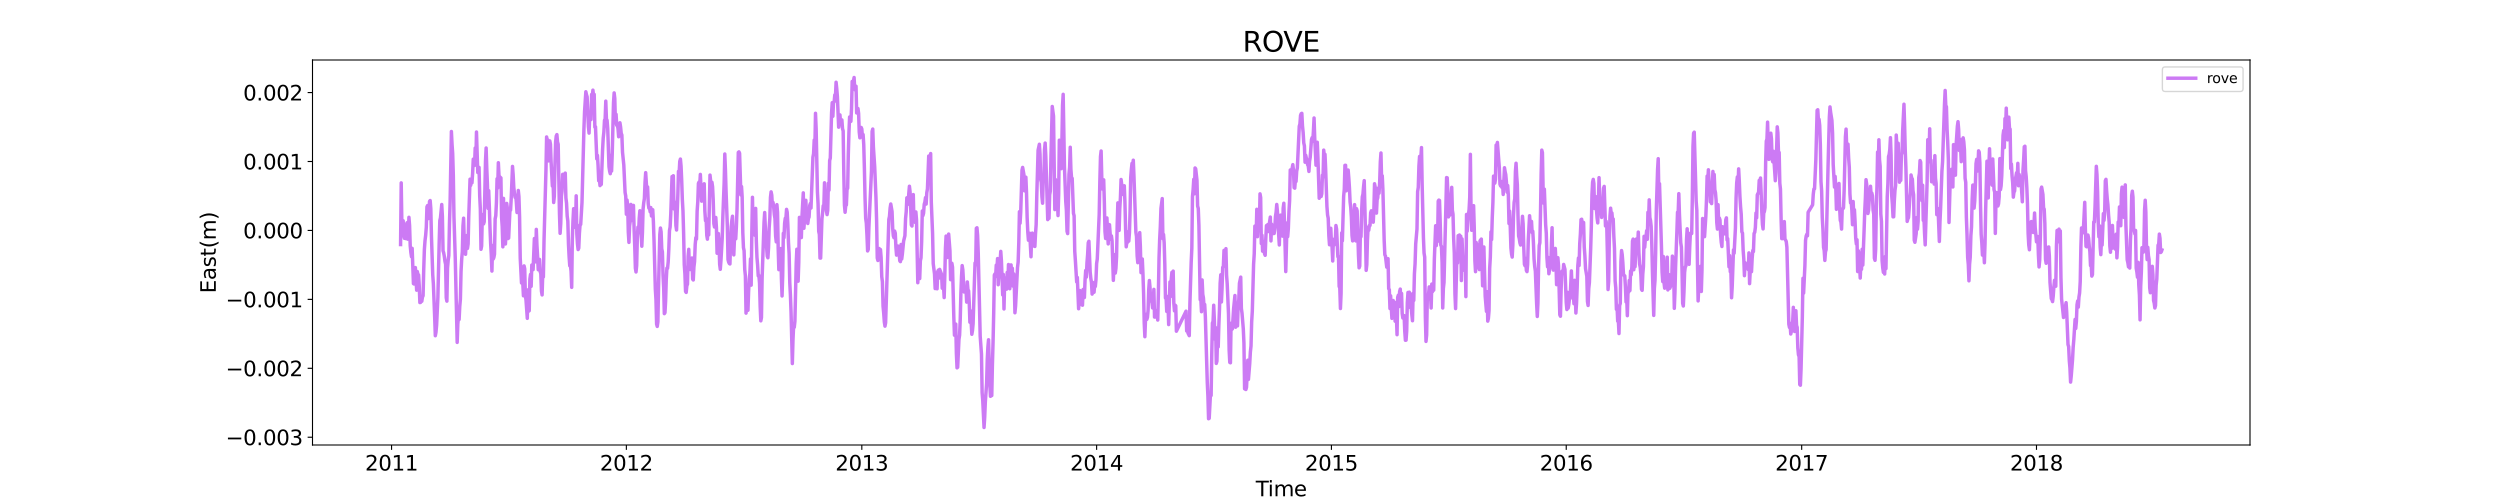 <?xml version="1.0" encoding="utf-8" standalone="no"?>
<!DOCTYPE svg PUBLIC "-//W3C//DTD SVG 1.1//EN"
  "http://www.w3.org/Graphics/SVG/1.1/DTD/svg11.dtd">
<svg xmlns:xlink="http://www.w3.org/1999/xlink" width="1800pt" height="360pt" viewBox="0 0 1800 360" xmlns="http://www.w3.org/2000/svg" version="1.1">
 <defs>
  <style type="text/css">*{stroke-linejoin: round; stroke-linecap: butt}</style>
 </defs>
 <g id="figure_1">
  <g id="patch_1">
   <path d="M 0 360 
L 1800 360 
L 1800 0 
L 0 0 
z
" style="fill: #ffffff"/>
  </g>
  <g id="axes_1">
   <g id="patch_2">
    <path d="M 225 320.4 
L 1620 320.4 
L 1620 43.2 
L 225 43.2 
z
" style="fill: #ffffff"/>
   </g>
   <g id="matplotlib.axis_1">
    <g id="xtick_1">
     <g id="line2d_1">
      <defs>
       <path id="m03f9ea3fa8" d="M 0 0 
L 0 3.5 
" style="stroke: #000000; stroke-width: 0.8"/>
      </defs>
      <g>
       <use xlink:href="#m03f9ea3fa8" x="281.925" y="320.4" style="stroke: #000000; stroke-width: 0.8"/>
      </g>
     </g>
     <g id="text_1">
      <!-- 2011 -->
      <g transform="translate(262.837 338.798) scale(0.15 -0.15)">
       <defs>
        <path id="DejaVuSans-32" d="M 1228 531 
L 3431 531 
L 3431 0 
L 469 0 
L 469 531 
Q 828 903 1448 1529 
Q 2069 2156 2228 2338 
Q 2531 2678 2651 2914 
Q 2772 3150 2772 3378 
Q 2772 3750 2511 3984 
Q 2250 4219 1831 4219 
Q 1534 4219 1204 4116 
Q 875 4013 500 3803 
L 500 4441 
Q 881 4594 1212 4672 
Q 1544 4750 1819 4750 
Q 2544 4750 2975 4387 
Q 3406 4025 3406 3419 
Q 3406 3131 3298 2873 
Q 3191 2616 2906 2266 
Q 2828 2175 2409 1742 
Q 1991 1309 1228 531 
z
" transform="scale(0.016)"/>
        <path id="DejaVuSans-30" d="M 2034 4250 
Q 1547 4250 1301 3770 
Q 1056 3291 1056 2328 
Q 1056 1369 1301 889 
Q 1547 409 2034 409 
Q 2525 409 2770 889 
Q 3016 1369 3016 2328 
Q 3016 3291 2770 3770 
Q 2525 4250 2034 4250 
z
M 2034 4750 
Q 2819 4750 3233 4129 
Q 3647 3509 3647 2328 
Q 3647 1150 3233 529 
Q 2819 -91 2034 -91 
Q 1250 -91 836 529 
Q 422 1150 422 2328 
Q 422 3509 836 4129 
Q 1250 4750 2034 4750 
z
" transform="scale(0.016)"/>
        <path id="DejaVuSans-31" d="M 794 531 
L 1825 531 
L 1825 4091 
L 703 3866 
L 703 4441 
L 1819 4666 
L 2450 4666 
L 2450 531 
L 3481 531 
L 3481 0 
L 794 0 
L 794 531 
z
" transform="scale(0.016)"/>
       </defs>
       <use xlink:href="#DejaVuSans-32"/>
       <use xlink:href="#DejaVuSans-30" x="63.623"/>
       <use xlink:href="#DejaVuSans-31" x="127.246"/>
       <use xlink:href="#DejaVuSans-31" x="190.869"/>
      </g>
     </g>
    </g>
    <g id="xtick_2">
     <g id="line2d_2">
      <g>
       <use xlink:href="#m03f9ea3fa8" x="450.985" y="320.4" style="stroke: #000000; stroke-width: 0.8"/>
      </g>
     </g>
     <g id="text_2">
      <!-- 2012 -->
      <g transform="translate(431.897 338.798) scale(0.15 -0.15)">
       <use xlink:href="#DejaVuSans-32"/>
       <use xlink:href="#DejaVuSans-30" x="63.623"/>
       <use xlink:href="#DejaVuSans-31" x="127.246"/>
       <use xlink:href="#DejaVuSans-32" x="190.869"/>
      </g>
     </g>
    </g>
    <g id="xtick_3">
     <g id="line2d_3">
      <g>
       <use xlink:href="#m03f9ea3fa8" x="620.508" y="320.4" style="stroke: #000000; stroke-width: 0.8"/>
      </g>
     </g>
     <g id="text_3">
      <!-- 2013 -->
      <g transform="translate(601.42 338.798) scale(0.15 -0.15)">
       <defs>
        <path id="DejaVuSans-33" d="M 2597 2516 
Q 3050 2419 3304 2112 
Q 3559 1806 3559 1356 
Q 3559 666 3084 287 
Q 2609 -91 1734 -91 
Q 1441 -91 1130 -33 
Q 819 25 488 141 
L 488 750 
Q 750 597 1062 519 
Q 1375 441 1716 441 
Q 2309 441 2620 675 
Q 2931 909 2931 1356 
Q 2931 1769 2642 2001 
Q 2353 2234 1838 2234 
L 1294 2234 
L 1294 2753 
L 1863 2753 
Q 2328 2753 2575 2939 
Q 2822 3125 2822 3475 
Q 2822 3834 2567 4026 
Q 2313 4219 1838 4219 
Q 1578 4219 1281 4162 
Q 984 4106 628 3988 
L 628 4550 
Q 988 4650 1302 4700 
Q 1616 4750 1894 4750 
Q 2613 4750 3031 4423 
Q 3450 4097 3450 3541 
Q 3450 3153 3228 2886 
Q 3006 2619 2597 2516 
z
" transform="scale(0.016)"/>
       </defs>
       <use xlink:href="#DejaVuSans-32"/>
       <use xlink:href="#DejaVuSans-30" x="63.623"/>
       <use xlink:href="#DejaVuSans-31" x="127.246"/>
       <use xlink:href="#DejaVuSans-33" x="190.869"/>
      </g>
     </g>
    </g>
    <g id="xtick_4">
     <g id="line2d_4">
      <g>
       <use xlink:href="#m03f9ea3fa8" x="789.568" y="320.4" style="stroke: #000000; stroke-width: 0.8"/>
      </g>
     </g>
     <g id="text_4">
      <!-- 2014 -->
      <g transform="translate(770.48 338.798) scale(0.15 -0.15)">
       <defs>
        <path id="DejaVuSans-34" d="M 2419 4116 
L 825 1625 
L 2419 1625 
L 2419 4116 
z
M 2253 4666 
L 3047 4666 
L 3047 1625 
L 3713 1625 
L 3713 1100 
L 3047 1100 
L 3047 0 
L 2419 0 
L 2419 1100 
L 313 1100 
L 313 1709 
L 2253 4666 
z
" transform="scale(0.016)"/>
       </defs>
       <use xlink:href="#DejaVuSans-32"/>
       <use xlink:href="#DejaVuSans-30" x="63.623"/>
       <use xlink:href="#DejaVuSans-31" x="127.246"/>
       <use xlink:href="#DejaVuSans-34" x="190.869"/>
      </g>
     </g>
    </g>
    <g id="xtick_5">
     <g id="line2d_5">
      <g>
       <use xlink:href="#m03f9ea3fa8" x="958.628" y="320.4" style="stroke: #000000; stroke-width: 0.8"/>
      </g>
     </g>
     <g id="text_5">
      <!-- 2015 -->
      <g transform="translate(939.54 338.798) scale(0.15 -0.15)">
       <defs>
        <path id="DejaVuSans-35" d="M 691 4666 
L 3169 4666 
L 3169 4134 
L 1269 4134 
L 1269 2991 
Q 1406 3038 1543 3061 
Q 1681 3084 1819 3084 
Q 2600 3084 3056 2656 
Q 3513 2228 3513 1497 
Q 3513 744 3044 326 
Q 2575 -91 1722 -91 
Q 1428 -91 1123 -41 
Q 819 9 494 109 
L 494 744 
Q 775 591 1075 516 
Q 1375 441 1709 441 
Q 2250 441 2565 725 
Q 2881 1009 2881 1497 
Q 2881 1984 2565 2268 
Q 2250 2553 1709 2553 
Q 1456 2553 1204 2497 
Q 953 2441 691 2322 
L 691 4666 
z
" transform="scale(0.016)"/>
       </defs>
       <use xlink:href="#DejaVuSans-32"/>
       <use xlink:href="#DejaVuSans-30" x="63.623"/>
       <use xlink:href="#DejaVuSans-31" x="127.246"/>
       <use xlink:href="#DejaVuSans-35" x="190.869"/>
      </g>
     </g>
    </g>
    <g id="xtick_6">
     <g id="line2d_6">
      <g>
       <use xlink:href="#m03f9ea3fa8" x="1127.688" y="320.4" style="stroke: #000000; stroke-width: 0.8"/>
      </g>
     </g>
     <g id="text_6">
      <!-- 2016 -->
      <g transform="translate(1108.6 338.798) scale(0.15 -0.15)">
       <defs>
        <path id="DejaVuSans-36" d="M 2113 2584 
Q 1688 2584 1439 2293 
Q 1191 2003 1191 1497 
Q 1191 994 1439 701 
Q 1688 409 2113 409 
Q 2538 409 2786 701 
Q 3034 994 3034 1497 
Q 3034 2003 2786 2293 
Q 2538 2584 2113 2584 
z
M 3366 4563 
L 3366 3988 
Q 3128 4100 2886 4159 
Q 2644 4219 2406 4219 
Q 1781 4219 1451 3797 
Q 1122 3375 1075 2522 
Q 1259 2794 1537 2939 
Q 1816 3084 2150 3084 
Q 2853 3084 3261 2657 
Q 3669 2231 3669 1497 
Q 3669 778 3244 343 
Q 2819 -91 2113 -91 
Q 1303 -91 875 529 
Q 447 1150 447 2328 
Q 447 3434 972 4092 
Q 1497 4750 2381 4750 
Q 2619 4750 2861 4703 
Q 3103 4656 3366 4563 
z
" transform="scale(0.016)"/>
       </defs>
       <use xlink:href="#DejaVuSans-32"/>
       <use xlink:href="#DejaVuSans-30" x="63.623"/>
       <use xlink:href="#DejaVuSans-31" x="127.246"/>
       <use xlink:href="#DejaVuSans-36" x="190.869"/>
      </g>
     </g>
    </g>
    <g id="xtick_7">
     <g id="line2d_7">
      <g>
       <use xlink:href="#m03f9ea3fa8" x="1297.211" y="320.4" style="stroke: #000000; stroke-width: 0.8"/>
      </g>
     </g>
     <g id="text_7">
      <!-- 2017 -->
      <g transform="translate(1278.124 338.798) scale(0.15 -0.15)">
       <defs>
        <path id="DejaVuSans-37" d="M 525 4666 
L 3525 4666 
L 3525 4397 
L 1831 0 
L 1172 0 
L 2766 4134 
L 525 4134 
L 525 4666 
z
" transform="scale(0.016)"/>
       </defs>
       <use xlink:href="#DejaVuSans-32"/>
       <use xlink:href="#DejaVuSans-30" x="63.623"/>
       <use xlink:href="#DejaVuSans-31" x="127.246"/>
       <use xlink:href="#DejaVuSans-37" x="190.869"/>
      </g>
     </g>
    </g>
    <g id="xtick_8">
     <g id="line2d_8">
      <g>
       <use xlink:href="#m03f9ea3fa8" x="1466.271" y="320.4" style="stroke: #000000; stroke-width: 0.8"/>
      </g>
     </g>
     <g id="text_8">
      <!-- 2018 -->
      <g transform="translate(1447.184 338.798) scale(0.15 -0.15)">
       <defs>
        <path id="DejaVuSans-38" d="M 2034 2216 
Q 1584 2216 1326 1975 
Q 1069 1734 1069 1313 
Q 1069 891 1326 650 
Q 1584 409 2034 409 
Q 2484 409 2743 651 
Q 3003 894 3003 1313 
Q 3003 1734 2745 1975 
Q 2488 2216 2034 2216 
z
M 1403 2484 
Q 997 2584 770 2862 
Q 544 3141 544 3541 
Q 544 4100 942 4425 
Q 1341 4750 2034 4750 
Q 2731 4750 3128 4425 
Q 3525 4100 3525 3541 
Q 3525 3141 3298 2862 
Q 3072 2584 2669 2484 
Q 3125 2378 3379 2068 
Q 3634 1759 3634 1313 
Q 3634 634 3220 271 
Q 2806 -91 2034 -91 
Q 1263 -91 848 271 
Q 434 634 434 1313 
Q 434 1759 690 2068 
Q 947 2378 1403 2484 
z
M 1172 3481 
Q 1172 3119 1398 2916 
Q 1625 2713 2034 2713 
Q 2441 2713 2670 2916 
Q 2900 3119 2900 3481 
Q 2900 3844 2670 4047 
Q 2441 4250 2034 4250 
Q 1625 4250 1398 4047 
Q 1172 3844 1172 3481 
z
" transform="scale(0.016)"/>
       </defs>
       <use xlink:href="#DejaVuSans-32"/>
       <use xlink:href="#DejaVuSans-30" x="63.623"/>
       <use xlink:href="#DejaVuSans-31" x="127.246"/>
       <use xlink:href="#DejaVuSans-38" x="190.869"/>
      </g>
     </g>
    </g>
    <g id="text_9">
     <!-- Time -->
     <g transform="translate(904.15 357.315) scale(0.15 -0.15)">
      <defs>
       <path id="DejaVuSans-54" d="M -19 4666 
L 3928 4666 
L 3928 4134 
L 2272 4134 
L 2272 0 
L 1638 0 
L 1638 4134 
L -19 4134 
L -19 4666 
z
" transform="scale(0.016)"/>
       <path id="DejaVuSans-69" d="M 603 3500 
L 1178 3500 
L 1178 0 
L 603 0 
L 603 3500 
z
M 603 4863 
L 1178 4863 
L 1178 4134 
L 603 4134 
L 603 4863 
z
" transform="scale(0.016)"/>
       <path id="DejaVuSans-6d" d="M 3328 2828 
Q 3544 3216 3844 3400 
Q 4144 3584 4550 3584 
Q 5097 3584 5394 3201 
Q 5691 2819 5691 2113 
L 5691 0 
L 5113 0 
L 5113 2094 
Q 5113 2597 4934 2840 
Q 4756 3084 4391 3084 
Q 3944 3084 3684 2787 
Q 3425 2491 3425 1978 
L 3425 0 
L 2847 0 
L 2847 2094 
Q 2847 2600 2669 2842 
Q 2491 3084 2119 3084 
Q 1678 3084 1418 2786 
Q 1159 2488 1159 1978 
L 1159 0 
L 581 0 
L 581 3500 
L 1159 3500 
L 1159 2956 
Q 1356 3278 1631 3431 
Q 1906 3584 2284 3584 
Q 2666 3584 2933 3390 
Q 3200 3197 3328 2828 
z
" transform="scale(0.016)"/>
       <path id="DejaVuSans-65" d="M 3597 1894 
L 3597 1613 
L 953 1613 
Q 991 1019 1311 708 
Q 1631 397 2203 397 
Q 2534 397 2845 478 
Q 3156 559 3463 722 
L 3463 178 
Q 3153 47 2828 -22 
Q 2503 -91 2169 -91 
Q 1331 -91 842 396 
Q 353 884 353 1716 
Q 353 2575 817 3079 
Q 1281 3584 2069 3584 
Q 2775 3584 3186 3129 
Q 3597 2675 3597 1894 
z
M 3022 2063 
Q 3016 2534 2758 2815 
Q 2500 3097 2075 3097 
Q 1594 3097 1305 2825 
Q 1016 2553 972 2059 
L 3022 2063 
z
" transform="scale(0.016)"/>
      </defs>
      <use xlink:href="#DejaVuSans-54"/>
      <use xlink:href="#DejaVuSans-69" x="57.959"/>
      <use xlink:href="#DejaVuSans-6d" x="85.742"/>
      <use xlink:href="#DejaVuSans-65" x="183.154"/>
     </g>
    </g>
   </g>
   <g id="matplotlib.axis_2">
    <g id="ytick_1">
     <g id="line2d_9">
      <defs>
       <path id="mad07ec54d1" d="M 0 0 
L -3.5 0 
" style="stroke: #000000; stroke-width: 0.8"/>
      </defs>
      <g>
       <use xlink:href="#mad07ec54d1" x="225" y="314.822" style="stroke: #000000; stroke-width: 0.8"/>
      </g>
     </g>
     <g id="text_10">
      <!-- −0.003 -->
      <g transform="translate(162.488 320.521) scale(0.15 -0.15)">
       <defs>
        <path id="DejaVuSans-2212" d="M 678 2272 
L 4684 2272 
L 4684 1741 
L 678 1741 
L 678 2272 
z
" transform="scale(0.016)"/>
        <path id="DejaVuSans-2e" d="M 684 794 
L 1344 794 
L 1344 0 
L 684 0 
L 684 794 
z
" transform="scale(0.016)"/>
       </defs>
       <use xlink:href="#DejaVuSans-2212"/>
       <use xlink:href="#DejaVuSans-30" x="83.789"/>
       <use xlink:href="#DejaVuSans-2e" x="147.412"/>
       <use xlink:href="#DejaVuSans-30" x="179.199"/>
       <use xlink:href="#DejaVuSans-30" x="242.822"/>
       <use xlink:href="#DejaVuSans-33" x="306.445"/>
      </g>
     </g>
    </g>
    <g id="ytick_2">
     <g id="line2d_10">
      <g>
       <use xlink:href="#mad07ec54d1" x="225" y="265.187" style="stroke: #000000; stroke-width: 0.8"/>
      </g>
     </g>
     <g id="text_11">
      <!-- −0.002 -->
      <g transform="translate(162.488 270.886) scale(0.15 -0.15)">
       <use xlink:href="#DejaVuSans-2212"/>
       <use xlink:href="#DejaVuSans-30" x="83.789"/>
       <use xlink:href="#DejaVuSans-2e" x="147.412"/>
       <use xlink:href="#DejaVuSans-30" x="179.199"/>
       <use xlink:href="#DejaVuSans-30" x="242.822"/>
       <use xlink:href="#DejaVuSans-32" x="306.445"/>
      </g>
     </g>
    </g>
    <g id="ytick_3">
     <g id="line2d_11">
      <g>
       <use xlink:href="#mad07ec54d1" x="225" y="215.553" style="stroke: #000000; stroke-width: 0.8"/>
      </g>
     </g>
     <g id="text_12">
      <!-- −0.001 -->
      <g transform="translate(162.488 221.252) scale(0.15 -0.15)">
       <use xlink:href="#DejaVuSans-2212"/>
       <use xlink:href="#DejaVuSans-30" x="83.789"/>
       <use xlink:href="#DejaVuSans-2e" x="147.412"/>
       <use xlink:href="#DejaVuSans-30" x="179.199"/>
       <use xlink:href="#DejaVuSans-30" x="242.822"/>
       <use xlink:href="#DejaVuSans-31" x="306.445"/>
      </g>
     </g>
    </g>
    <g id="ytick_4">
     <g id="line2d_12">
      <g>
       <use xlink:href="#mad07ec54d1" x="225" y="165.918" style="stroke: #000000; stroke-width: 0.8"/>
      </g>
     </g>
     <g id="text_13">
      <!-- 0.000 -->
      <g transform="translate(175.058 171.617) scale(0.15 -0.15)">
       <use xlink:href="#DejaVuSans-30"/>
       <use xlink:href="#DejaVuSans-2e" x="63.623"/>
       <use xlink:href="#DejaVuSans-30" x="95.41"/>
       <use xlink:href="#DejaVuSans-30" x="159.033"/>
       <use xlink:href="#DejaVuSans-30" x="222.656"/>
      </g>
     </g>
    </g>
    <g id="ytick_5">
     <g id="line2d_13">
      <g>
       <use xlink:href="#mad07ec54d1" x="225" y="116.283" style="stroke: #000000; stroke-width: 0.8"/>
      </g>
     </g>
     <g id="text_14">
      <!-- 0.001 -->
      <g transform="translate(175.058 121.982) scale(0.15 -0.15)">
       <use xlink:href="#DejaVuSans-30"/>
       <use xlink:href="#DejaVuSans-2e" x="63.623"/>
       <use xlink:href="#DejaVuSans-30" x="95.41"/>
       <use xlink:href="#DejaVuSans-30" x="159.033"/>
       <use xlink:href="#DejaVuSans-31" x="222.656"/>
      </g>
     </g>
    </g>
    <g id="ytick_6">
     <g id="line2d_14">
      <g>
       <use xlink:href="#mad07ec54d1" x="225" y="66.649" style="stroke: #000000; stroke-width: 0.8"/>
      </g>
     </g>
     <g id="text_15">
      <!-- 0.002 -->
      <g transform="translate(175.058 72.347) scale(0.15 -0.15)">
       <use xlink:href="#DejaVuSans-30"/>
       <use xlink:href="#DejaVuSans-2e" x="63.623"/>
       <use xlink:href="#DejaVuSans-30" x="95.41"/>
       <use xlink:href="#DejaVuSans-30" x="159.033"/>
       <use xlink:href="#DejaVuSans-32" x="222.656"/>
      </g>
     </g>
    </g>
    <g id="text_16">
     <!-- East(m) -->
     <g transform="translate(155.369 211.14) rotate(-90) scale(0.15 -0.15)">
      <defs>
       <path id="DejaVuSans-45" d="M 628 4666 
L 3578 4666 
L 3578 4134 
L 1259 4134 
L 1259 2753 
L 3481 2753 
L 3481 2222 
L 1259 2222 
L 1259 531 
L 3634 531 
L 3634 0 
L 628 0 
L 628 4666 
z
" transform="scale(0.016)"/>
       <path id="DejaVuSans-61" d="M 2194 1759 
Q 1497 1759 1228 1600 
Q 959 1441 959 1056 
Q 959 750 1161 570 
Q 1363 391 1709 391 
Q 2188 391 2477 730 
Q 2766 1069 2766 1631 
L 2766 1759 
L 2194 1759 
z
M 3341 1997 
L 3341 0 
L 2766 0 
L 2766 531 
Q 2569 213 2275 61 
Q 1981 -91 1556 -91 
Q 1019 -91 701 211 
Q 384 513 384 1019 
Q 384 1609 779 1909 
Q 1175 2209 1959 2209 
L 2766 2209 
L 2766 2266 
Q 2766 2663 2505 2880 
Q 2244 3097 1772 3097 
Q 1472 3097 1187 3025 
Q 903 2953 641 2809 
L 641 3341 
Q 956 3463 1253 3523 
Q 1550 3584 1831 3584 
Q 2591 3584 2966 3190 
Q 3341 2797 3341 1997 
z
" transform="scale(0.016)"/>
       <path id="DejaVuSans-73" d="M 2834 3397 
L 2834 2853 
Q 2591 2978 2328 3040 
Q 2066 3103 1784 3103 
Q 1356 3103 1142 2972 
Q 928 2841 928 2578 
Q 928 2378 1081 2264 
Q 1234 2150 1697 2047 
L 1894 2003 
Q 2506 1872 2764 1633 
Q 3022 1394 3022 966 
Q 3022 478 2636 193 
Q 2250 -91 1575 -91 
Q 1294 -91 989 -36 
Q 684 19 347 128 
L 347 722 
Q 666 556 975 473 
Q 1284 391 1588 391 
Q 1994 391 2212 530 
Q 2431 669 2431 922 
Q 2431 1156 2273 1281 
Q 2116 1406 1581 1522 
L 1381 1569 
Q 847 1681 609 1914 
Q 372 2147 372 2553 
Q 372 3047 722 3315 
Q 1072 3584 1716 3584 
Q 2034 3584 2315 3537 
Q 2597 3491 2834 3397 
z
" transform="scale(0.016)"/>
       <path id="DejaVuSans-74" d="M 1172 4494 
L 1172 3500 
L 2356 3500 
L 2356 3053 
L 1172 3053 
L 1172 1153 
Q 1172 725 1289 603 
Q 1406 481 1766 481 
L 2356 481 
L 2356 0 
L 1766 0 
Q 1100 0 847 248 
Q 594 497 594 1153 
L 594 3053 
L 172 3053 
L 172 3500 
L 594 3500 
L 594 4494 
L 1172 4494 
z
" transform="scale(0.016)"/>
       <path id="DejaVuSans-28" d="M 1984 4856 
Q 1566 4138 1362 3434 
Q 1159 2731 1159 2009 
Q 1159 1288 1364 580 
Q 1569 -128 1984 -844 
L 1484 -844 
Q 1016 -109 783 600 
Q 550 1309 550 2009 
Q 550 2706 781 3412 
Q 1013 4119 1484 4856 
L 1984 4856 
z
" transform="scale(0.016)"/>
       <path id="DejaVuSans-29" d="M 513 4856 
L 1013 4856 
Q 1481 4119 1714 3412 
Q 1947 2706 1947 2009 
Q 1947 1309 1714 600 
Q 1481 -109 1013 -844 
L 513 -844 
Q 928 -128 1133 580 
Q 1338 1288 1338 2009 
Q 1338 2731 1133 3434 
Q 928 4138 513 4856 
z
" transform="scale(0.016)"/>
      </defs>
      <use xlink:href="#DejaVuSans-45"/>
      <use xlink:href="#DejaVuSans-61" x="63.184"/>
      <use xlink:href="#DejaVuSans-73" x="124.463"/>
      <use xlink:href="#DejaVuSans-74" x="176.562"/>
      <use xlink:href="#DejaVuSans-28" x="215.771"/>
      <use xlink:href="#DejaVuSans-6d" x="254.785"/>
      <use xlink:href="#DejaVuSans-29" x="352.197"/>
     </g>
    </g>
   </g>
   <g id="line2d_15">
    <path d="M 288.409 176.078 
L 288.872 131.68 
L 289.335 160.94 
L 289.799 169.824 
L 290.262 158.905 
L 290.725 164.464 
L 291.188 171.59 
L 291.651 163.436 
L 292.115 171.775 
L 292.578 163.012 
L 293.041 160.388 
L 293.504 172.202 
L 293.967 169.479 
L 294.43 156.461 
L 294.894 162.311 
L 295.357 176.975 
L 295.82 181.719 
L 296.283 184.846 
L 296.746 178.805 
L 297.673 204.191 
L 298.136 204.489 
L 298.599 194.64 
L 299.062 192.655 
L 299.989 208.943 
L 300.452 195.506 
L 300.915 197.648 
L 301.378 197.911 
L 301.841 205.562 
L 302.304 217.85 
L 302.768 217.758 
L 303.231 213.575 
L 303.694 216.915 
L 304.157 213.909 
L 304.62 212.952 
L 305.084 193.957 
L 305.547 179.669 
L 306.01 173.288 
L 306.473 169.459 
L 306.936 163.581 
L 307.399 148.932 
L 307.863 147.997 
L 308.326 157.385 
L 308.789 155.584 
L 309.252 144.998 
L 309.715 144.389 
L 310.178 150.203 
L 310.642 169.98 
L 311.568 197.903 
L 312.031 204.512 
L 312.958 228.231 
L 313.421 241.725 
L 313.884 239.336 
L 314.347 234.16 
L 315.273 214.25 
L 316.2 175.039 
L 316.663 158.823 
L 317.126 156.88 
L 318.052 147.252 
L 318.516 155.64 
L 318.979 180.6 
L 319.442 181.983 
L 319.905 184.543 
L 320.368 188.166 
L 320.832 190.287 
L 321.295 214.403 
L 321.758 216.821 
L 322.221 192.918 
L 322.684 187.452 
L 323.147 183.956 
L 323.611 160.777 
L 324.074 145.433 
L 325 94.679 
L 325.463 103.741 
L 325.927 110.485 
L 326.39 126.205 
L 326.853 156.128 
L 327.779 185.796 
L 329.169 246.528 
L 329.632 233.255 
L 330.095 227.93 
L 330.558 230.044 
L 331.021 220.663 
L 331.485 215.388 
L 331.948 195.343 
L 332.411 186.671 
L 332.874 181.297 
L 333.337 162.656 
L 333.801 157.09 
L 334.264 173.15 
L 335.19 183.085 
L 335.653 173.265 
L 336.116 169.571 
L 336.58 178.839 
L 337.043 175.57 
L 337.506 155.823 
L 338.432 129.014 
L 338.896 133.474 
L 339.359 129.27 
L 339.822 131.631 
L 340.285 124.739 
L 340.748 114.593 
L 341.211 118.436 
L 341.675 119.11 
L 342.138 106.581 
L 342.601 116.962 
L 343.064 95.052 
L 343.99 124.21 
L 344.917 120.523 
L 345.38 140.952 
L 345.843 150.496 
L 346.306 179.49 
L 346.77 177.179 
L 347.233 156.638 
L 347.696 154.404 
L 348.159 161.212 
L 348.622 159.709 
L 349.549 116.201 
L 350.012 106.558 
L 350.475 121.3 
L 350.938 132.482 
L 351.401 150.032 
L 351.865 137.283 
L 352.328 149.132 
L 352.791 163.881 
L 353.254 175.056 
L 353.717 183.189 
L 354.18 195.18 
L 354.644 176.759 
L 355.107 186.495 
L 355.57 185.446 
L 356.033 183.007 
L 356.496 157.622 
L 356.959 155.304 
L 357.423 146.072 
L 357.886 128.693 
L 358.349 135.309 
L 358.812 117.157 
L 359.275 126.461 
L 359.739 127.227 
L 360.665 128.099 
L 361.128 156.37 
L 361.591 163.1 
L 362.054 177.728 
L 362.518 142.842 
L 362.981 166.859 
L 363.444 173.737 
L 363.907 175.666 
L 364.37 167.179 
L 364.833 146.467 
L 365.297 149.921 
L 365.76 171.767 
L 366.223 171.385 
L 367.149 151.482 
L 367.613 151.291 
L 368.076 142.874 
L 369.002 119.823 
L 369.465 125.645 
L 369.928 134.877 
L 370.392 139.026 
L 370.855 142.139 
L 371.318 140.671 
L 371.781 145.897 
L 372.244 153.017 
L 372.708 149.025 
L 373.171 137.134 
L 373.634 141.609 
L 374.097 156.28 
L 374.56 185.742 
L 375.487 203.753 
L 375.95 199.732 
L 376.413 204.023 
L 376.876 212.978 
L 377.339 191.451 
L 377.802 193.65 
L 378.266 212.696 
L 378.729 216.128 
L 379.655 229.204 
L 380.118 208.698 
L 380.582 224.071 
L 381.045 223.724 
L 381.508 200.942 
L 381.971 197.595 
L 382.434 206.168 
L 382.897 190.796 
L 383.824 194.143 
L 384.75 171.744 
L 385.677 188.536 
L 386.14 165.151 
L 386.603 176.808 
L 387.066 184.552 
L 387.529 194.209 
L 387.992 187.325 
L 388.456 186.772 
L 388.919 195.465 
L 389.382 197.004 
L 389.845 209.647 
L 390.308 212.335 
L 390.771 197.416 
L 391.235 199.388 
L 391.698 173.132 
L 393.087 122.548 
L 393.551 98.603 
L 394.014 100.971 
L 394.477 100.787 
L 394.94 115.841 
L 395.403 101.894 
L 395.866 101.455 
L 396.33 103.781 
L 396.793 116.594 
L 397.719 133.967 
L 398.182 129.429 
L 398.645 145.802 
L 399.109 141.384 
L 399.572 118.099 
L 400.035 102.138 
L 400.498 97.962 
L 400.961 96.92 
L 401.425 102.203 
L 401.888 103.862 
L 402.814 153.696 
L 403.277 167.998 
L 403.74 160.873 
L 404.204 141.409 
L 404.667 137.651 
L 405.13 125.526 
L 405.593 129.682 
L 406.056 125.442 
L 406.52 125.889 
L 406.983 124.634 
L 407.446 142.411 
L 407.909 146.283 
L 408.372 155.515 
L 408.835 159.21 
L 409.299 175.689 
L 409.762 184.85 
L 410.225 191.36 
L 410.688 190.956 
L 411.151 195.133 
L 411.614 206.896 
L 412.078 172.372 
L 412.541 159.042 
L 413.004 150.257 
L 413.467 159.418 
L 413.93 161.971 
L 414.394 163.872 
L 414.857 140.991 
L 415.32 168.333 
L 415.783 175.686 
L 416.246 179.692 
L 416.709 178.643 
L 417.173 167.965 
L 417.636 161.952 
L 418.099 161.612 
L 419.025 145.992 
L 420.415 93.239 
L 420.878 80.376 
L 421.804 66.061 
L 422.268 68.266 
L 422.731 69.685 
L 423.657 91.191 
L 424.12 95.836 
L 424.583 83.251 
L 425.51 86.094 
L 425.973 67.985 
L 426.436 69.304 
L 426.899 64.908 
L 427.363 69.121 
L 427.826 67.944 
L 428.289 91.535 
L 428.752 91.266 
L 429.678 114.41 
L 430.142 111.851 
L 430.605 119.069 
L 431.068 130.153 
L 431.531 128.16 
L 431.994 133.635 
L 432.457 132.968 
L 432.921 132.763 
L 433.847 107.961 
L 434.31 99.48 
L 434.773 95.127 
L 435.237 86.59 
L 435.7 85.725 
L 436.163 72.814 
L 436.626 85.712 
L 437.089 86.598 
L 437.552 92.661 
L 438.479 120.053 
L 438.942 123.308 
L 439.405 125.06 
L 439.868 111.871 
L 440.332 123.174 
L 440.795 111.071 
L 441.721 74.03 
L 442.184 66.89 
L 442.647 70.875 
L 443.111 88.559 
L 443.574 82.306 
L 444.037 90.205 
L 444.5 90.014 
L 444.963 92.695 
L 445.426 98.467 
L 446.353 88.399 
L 446.816 91.377 
L 447.279 96.043 
L 447.742 97.192 
L 448.206 109.601 
L 449.132 118.727 
L 450.058 138.596 
L 450.521 141.12 
L 450.985 154.26 
L 451.448 144.021 
L 451.911 147.645 
L 452.374 167.109 
L 452.837 174.533 
L 453.301 162.749 
L 453.764 159.246 
L 454.227 147.192 
L 454.69 158.751 
L 455.153 155.709 
L 455.616 150.278 
L 456.08 147.889 
L 456.543 164.566 
L 457.006 177.23 
L 457.469 193.085 
L 457.932 195.816 
L 458.395 191.25 
L 458.859 171.779 
L 459.322 163.547 
L 459.785 167.539 
L 460.248 157.166 
L 460.711 151.735 
L 462.101 177.29 
L 462.564 167.328 
L 463.027 150.41 
L 463.49 145.965 
L 463.954 142.959 
L 464.417 131.302 
L 464.88 124.311 
L 465.806 138.571 
L 466.27 134.586 
L 466.733 146.648 
L 467.196 149.86 
L 467.659 149.598 
L 468.122 152.491 
L 468.585 149.478 
L 469.049 155.513 
L 469.512 152.591 
L 469.975 151.018 
L 470.438 159.669 
L 470.901 173.063 
L 471.828 207.992 
L 472.291 215.651 
L 472.754 233.371 
L 473.217 235.023 
L 473.68 231.677 
L 474.144 207.015 
L 475.07 168.769 
L 475.533 164.189 
L 475.996 166.94 
L 476.459 179.144 
L 476.923 181.384 
L 477.386 198.211 
L 477.849 207.394 
L 478.312 225.83 
L 478.775 225.142 
L 479.238 216.74 
L 479.702 201.325 
L 480.165 193.037 
L 480.628 193.207 
L 481.091 188.655 
L 481.554 179.175 
L 482.018 166.015 
L 482.481 163.484 
L 482.944 154.416 
L 483.87 127.131 
L 484.333 129.975 
L 484.797 126.536 
L 485.26 150.439 
L 485.723 145.391 
L 486.186 147.568 
L 486.649 162.338 
L 487.113 165.6 
L 488.039 140.472 
L 488.502 123.355 
L 488.965 124.993 
L 489.428 116.18 
L 489.892 114.521 
L 490.355 119.584 
L 490.818 129.887 
L 491.281 143.643 
L 491.744 151.904 
L 492.207 168.036 
L 492.671 190.521 
L 493.134 197.236 
L 493.597 209.85 
L 494.06 210.553 
L 494.523 205.738 
L 494.987 204.604 
L 495.45 184.446 
L 495.913 179.504 
L 496.376 194.047 
L 496.839 187.644 
L 497.766 194.289 
L 498.229 185.745 
L 498.692 200.976 
L 499.155 201.579 
L 499.618 192.298 
L 500.082 188.356 
L 500.545 176.025 
L 501.008 171.112 
L 501.471 172.119 
L 501.934 152.067 
L 502.397 145.359 
L 502.861 132.001 
L 503.324 131.072 
L 503.787 133.391 
L 504.25 125.571 
L 505.176 144.844 
L 505.64 133.683 
L 506.103 137.208 
L 506.566 133.322 
L 507.029 132.323 
L 507.492 151.865 
L 507.956 158.892 
L 508.419 157.524 
L 508.882 169.472 
L 509.345 172.209 
L 509.808 162.084 
L 510.271 169.125 
L 511.198 126.071 
L 511.661 130.241 
L 512.124 136.219 
L 512.587 131.234 
L 513.051 134.475 
L 513.514 143.956 
L 513.977 161.009 
L 514.44 163.456 
L 514.903 157.372 
L 515.366 156.578 
L 515.83 163.981 
L 516.293 182.346 
L 516.756 169.264 
L 517.219 168.151 
L 517.682 174.413 
L 518.145 190.261 
L 518.609 193.906 
L 519.072 187.773 
L 519.998 171.316 
L 520.461 155.553 
L 521.388 131.566 
L 521.851 110.876 
L 522.314 122.434 
L 522.777 138.154 
L 523.704 163.518 
L 524.167 186.819 
L 524.63 188.719 
L 525.093 189.705 
L 525.556 190.046 
L 526.019 174.234 
L 526.483 163.208 
L 526.946 158.529 
L 527.409 155.686 
L 527.872 167.215 
L 528.335 183.517 
L 528.799 172.35 
L 529.262 165.756 
L 529.725 171.939 
L 530.188 163.225 
L 530.651 150.817 
L 531.578 109.762 
L 532.041 109.337 
L 532.504 110.344 
L 533.43 140.367 
L 533.894 134.312 
L 534.357 141.97 
L 534.82 167.525 
L 535.283 178.253 
L 535.746 180.487 
L 536.209 193.917 
L 536.673 198.668 
L 537.136 225.457 
L 537.599 219.53 
L 538.525 223.395 
L 538.988 210.029 
L 539.452 200.982 
L 539.915 196.855 
L 540.378 186.411 
L 540.841 205.322 
L 541.304 167.522 
L 541.768 142.053 
L 542.231 166.785 
L 542.694 155.604 
L 543.157 163.545 
L 543.62 169.445 
L 544.083 150.06 
L 544.547 173.523 
L 545.01 185.294 
L 545.473 190.747 
L 545.936 198.625 
L 546.399 198.32 
L 546.863 203.894 
L 547.326 220.862 
L 547.789 231.002 
L 548.252 228.606 
L 548.715 200.399 
L 550.105 159.998 
L 550.568 153.028 
L 551.031 163.728 
L 551.494 171.606 
L 552.421 184.398 
L 552.884 185.604 
L 553.347 178.329 
L 553.81 163.949 
L 554.273 157.079 
L 554.737 142.054 
L 555.2 138.14 
L 555.663 140.495 
L 556.126 148.103 
L 556.589 145.785 
L 557.052 149.139 
L 557.516 154.5 
L 557.979 157.358 
L 558.442 169.965 
L 558.905 174.135 
L 559.368 147.347 
L 559.831 152.885 
L 560.295 178.745 
L 560.758 194.153 
L 561.684 182.752 
L 562.147 178.973 
L 562.611 200.323 
L 563.074 213.101 
L 563.537 198.317 
L 564 167.97 
L 564.463 171.132 
L 564.926 160.745 
L 565.39 157.171 
L 565.853 157.37 
L 566.316 150.741 
L 566.779 152.776 
L 567.242 161.477 
L 567.706 174.722 
L 568.169 182.664 
L 568.632 203.32 
L 569.095 212.396 
L 569.558 224.926 
L 570.485 261.762 
L 570.948 244.717 
L 571.411 234.457 
L 571.874 235.655 
L 572.337 231.238 
L 573.264 189.815 
L 573.727 179.449 
L 574.19 189.099 
L 574.653 202.466 
L 575.116 188.987 
L 575.58 156.519 
L 576.043 165.595 
L 576.506 167.574 
L 576.969 171.063 
L 577.432 155.726 
L 578.359 138.865 
L 578.822 164.356 
L 579.285 157.705 
L 579.748 154.118 
L 580.211 144.219 
L 580.675 156.004 
L 581.138 156.338 
L 581.601 160.912 
L 582.064 157.324 
L 582.527 156.282 
L 582.99 147.937 
L 583.454 146.512 
L 583.917 149.788 
L 584.843 125.156 
L 585.306 113.159 
L 585.769 110.691 
L 586.233 100.836 
L 586.696 106.608 
L 587.159 81.571 
L 587.622 92.647 
L 588.549 138.077 
L 589.012 146.891 
L 589.475 166.597 
L 589.938 168.788 
L 590.401 185.82 
L 590.864 185.82 
L 591.791 157.465 
L 592.254 153.388 
L 592.717 148.149 
L 593.18 148.298 
L 593.644 131.6 
L 594.107 145.93 
L 594.57 143.314 
L 595.033 151.908 
L 595.496 154.511 
L 595.959 151.469 
L 596.423 131.956 
L 596.886 136.941 
L 597.349 115.606 
L 597.812 113.798 
L 598.738 81.125 
L 599.202 73.935 
L 599.665 83.713 
L 600.128 73.666 
L 600.591 73.34 
L 601.054 68.327 
L 601.518 69.725 
L 601.981 59.217 
L 602.444 63.67 
L 602.907 69.336 
L 603.833 91.58 
L 604.76 82.731 
L 605.223 89.113 
L 605.686 89.12 
L 606.149 86.334 
L 606.612 92.666 
L 607.076 94.283 
L 607.539 125.149 
L 608.002 147.712 
L 608.465 152.839 
L 608.928 147.996 
L 609.392 147.607 
L 609.855 136.276 
L 610.318 135.589 
L 610.781 111.069 
L 611.244 95.194 
L 611.707 84.218 
L 612.171 84.438 
L 612.634 87.374 
L 613.097 78.149 
L 613.56 58.636 
L 614.023 61.026 
L 614.95 55.8 
L 615.413 64.096 
L 615.876 64.898 
L 616.339 62.076 
L 616.802 81.335 
L 617.729 78.13 
L 618.192 81.676 
L 618.655 95.049 
L 619.118 99.24 
L 619.581 96.475 
L 620.045 91.774 
L 620.508 92.874 
L 620.971 98.866 
L 621.434 96.881 
L 621.897 104.12 
L 622.361 121.11 
L 622.824 142.538 
L 623.287 157.231 
L 623.75 160.578 
L 624.213 169.377 
L 624.676 180.68 
L 625.14 179.574 
L 625.603 163.819 
L 626.529 143.214 
L 627.456 123.304 
L 627.919 94.595 
L 628.382 92.921 
L 628.845 105.77 
L 629.771 119.881 
L 630.698 142.43 
L 631.161 159.086 
L 631.624 185.769 
L 632.087 187.549 
L 632.55 184.068 
L 633.014 178.949 
L 633.477 180.161 
L 633.94 179.701 
L 634.403 185.459 
L 634.866 199.229 
L 635.33 202.895 
L 635.793 220.381 
L 636.256 225.359 
L 636.719 231.847 
L 637.182 234.833 
L 637.645 232.373 
L 639.961 157.929 
L 640.424 155.831 
L 640.888 149.79 
L 641.351 146.883 
L 642.277 152.329 
L 642.74 164.561 
L 643.204 169.83 
L 643.667 171.156 
L 644.13 166.377 
L 644.593 167.902 
L 645.056 178.084 
L 645.519 183.693 
L 645.983 179.085 
L 646.446 177.128 
L 646.909 177.703 
L 647.372 181.865 
L 647.835 187.807 
L 648.299 188.368 
L 648.762 176.023 
L 649.225 186.497 
L 649.688 183.022 
L 650.614 173.528 
L 651.541 169.693 
L 652.004 157.391 
L 652.467 152.471 
L 652.93 142.409 
L 653.393 144.246 
L 653.857 147.047 
L 654.32 139.375 
L 654.783 134.093 
L 655.246 138.036 
L 656.173 161.974 
L 656.636 162.74 
L 657.099 147.326 
L 657.562 140.101 
L 658.025 158.884 
L 658.488 154.304 
L 658.952 160.126 
L 659.415 152.596 
L 659.878 158.162 
L 660.804 203.557 
L 661.268 191.106 
L 661.731 197.51 
L 662.194 200.566 
L 662.657 187.718 
L 663.12 185.662 
L 663.583 174.019 
L 664.047 151.918 
L 664.51 155.223 
L 664.973 153.472 
L 665.436 147.09 
L 665.899 145.552 
L 666.362 142.269 
L 666.826 146.942 
L 667.289 138.746 
L 667.752 136.016 
L 668.678 112.341 
L 669.142 120.715 
L 669.605 121.446 
L 670.068 110.562 
L 670.531 145.477 
L 671.457 168.189 
L 671.921 189.787 
L 672.847 197.219 
L 673.31 207.777 
L 673.773 196.865 
L 674.237 203.339 
L 674.7 207.934 
L 675.163 195.519 
L 675.626 194.512 
L 676.089 200.206 
L 676.552 193.953 
L 677.942 197.584 
L 678.405 207.526 
L 678.868 202.952 
L 679.331 205.718 
L 679.795 214.263 
L 680.258 198.536 
L 680.721 178.767 
L 681.184 169.961 
L 681.647 178.775 
L 682.111 185.377 
L 682.574 178.393 
L 683.037 168.53 
L 683.963 180.57 
L 684.426 201.368 
L 684.89 197.886 
L 685.353 189.569 
L 685.816 192.378 
L 686.742 228.25 
L 687.205 241.354 
L 687.669 233.242 
L 688.132 233.342 
L 688.595 254.444 
L 689.058 264.839 
L 689.521 264.407 
L 690.448 244.313 
L 690.911 241.307 
L 691.374 229.749 
L 691.837 211.115 
L 692.3 198.948 
L 692.764 191.234 
L 693.227 194.226 
L 694.153 210.223 
L 694.616 209.926 
L 695.08 209.21 
L 695.543 208.721 
L 696.006 217.528 
L 696.469 203.006 
L 696.932 208.701 
L 697.395 209.304 
L 697.859 217.99 
L 698.322 232.009 
L 698.785 223.784 
L 699.711 240.681 
L 700.174 238.1 
L 700.638 232.981 
L 701.564 202.996 
L 702.027 189.332 
L 702.49 190.85 
L 702.954 164.388 
L 703.417 163.991 
L 703.88 169.508 
L 704.343 182.399 
L 705.733 242.018 
L 706.659 254.902 
L 707.122 282.642 
L 707.585 288.612 
L 708.512 307.8 
L 708.975 300.504 
L 709.438 289.372 
L 710.364 275.929 
L 710.828 258.827 
L 711.291 249.808 
L 711.754 244.625 
L 712.68 277.037 
L 713.143 285.354 
L 713.607 284.107 
L 714.07 284.788 
L 714.533 262.715 
L 714.996 246.371 
L 715.459 225.723 
L 715.923 198.049 
L 716.386 197.184 
L 716.849 199.092 
L 717.312 190.881 
L 717.775 193.675 
L 718.238 186.18 
L 718.702 204.999 
L 719.165 197.129 
L 719.628 194.775 
L 720.554 180.991 
L 721.017 187.742 
L 721.944 212.354 
L 722.407 197.606 
L 722.87 222.459 
L 723.333 203.677 
L 723.797 205.492 
L 724.26 200.04 
L 724.723 208.208 
L 725.186 196.098 
L 725.649 204.111 
L 726.112 190.461 
L 726.576 206.593 
L 727.039 207.891 
L 727.502 201.453 
L 727.965 190.739 
L 728.428 197.426 
L 728.892 193.186 
L 729.355 205.978 
L 729.818 197.172 
L 730.281 203.511 
L 730.744 225.194 
L 731.207 220.373 
L 732.597 192.671 
L 733.06 188.7 
L 733.523 174.916 
L 733.986 152.432 
L 734.45 160.743 
L 734.913 152.638 
L 735.839 122.617 
L 736.302 120.547 
L 737.229 125.809 
L 737.692 137.416 
L 738.155 129.567 
L 738.618 127.582 
L 739.081 138.431 
L 739.545 156.683 
L 740.008 167.043 
L 740.471 172.978 
L 740.934 171.121 
L 741.397 167.937 
L 742.324 184.87 
L 742.787 169.413 
L 743.25 167.839 
L 743.713 169.669 
L 744.176 170.619 
L 744.64 177.257 
L 745.103 177.448 
L 745.566 168.33 
L 746.029 161.7 
L 746.492 140.5 
L 747.419 108.174 
L 748.345 103.863 
L 748.808 110.983 
L 749.271 129.121 
L 749.735 131.326 
L 750.198 141.708 
L 750.661 146.317 
L 751.124 128.831 
L 751.587 128.591 
L 752.05 107.709 
L 752.514 103.001 
L 752.977 112.311 
L 754.366 158.125 
L 754.83 153.318 
L 755.293 157.176 
L 755.756 140.243 
L 756.219 137.627 
L 756.682 112.931 
L 757.609 76.67 
L 758.535 83.626 
L 759.461 150.91 
L 759.924 129.277 
L 760.388 136.425 
L 760.851 139.481 
L 761.314 144.296 
L 761.777 155.216 
L 762.24 139.794 
L 762.704 100.937 
L 763.167 114.318 
L 763.63 114.417 
L 764.093 121.444 
L 764.556 102.662 
L 765.019 76.072 
L 765.483 67.911 
L 766.409 120.368 
L 767.335 145.051 
L 767.798 151.37 
L 768.262 166.516 
L 768.725 168.182 
L 769.651 125.561 
L 770.114 120.442 
L 770.578 106.019 
L 771.041 121.853 
L 771.504 127.973 
L 771.967 128.377 
L 772.893 153.55 
L 773.357 155.323 
L 773.82 181.027 
L 774.283 187.777 
L 775.209 203.002 
L 775.673 199.761 
L 776.599 222.303 
L 777.525 209.2 
L 777.988 211.945 
L 778.452 216.377 
L 778.915 219.369 
L 779.378 219.753 
L 779.841 208.408 
L 780.304 208.982 
L 780.767 214.209 
L 781.231 201.701 
L 781.694 194.738 
L 782.157 199.525 
L 782.62 189.236 
L 783.083 183.288 
L 783.547 174.772 
L 784.01 173.687 
L 784.936 196.052 
L 785.399 200.47 
L 785.862 203.377 
L 786.326 211.745 
L 786.789 203.343 
L 787.715 210.413 
L 788.178 205.3 
L 788.642 206.244 
L 789.105 201.259 
L 789.568 189.794 
L 790.031 186.511 
L 791.421 154.363 
L 791.884 130.681 
L 792.347 112.77 
L 792.81 108.721 
L 793.273 127.789 
L 793.736 136.092 
L 794.2 136.078 
L 794.663 129.484 
L 795.126 145.417 
L 795.589 166.803 
L 796.052 171.717 
L 796.516 161.649 
L 796.979 156.919 
L 797.442 167.719 
L 797.905 175.611 
L 798.368 161.664 
L 798.831 161.785 
L 799.295 168.131 
L 799.758 172.344 
L 800.221 169.862 
L 800.684 173.486 
L 801.61 201.863 
L 802.074 190.426 
L 802.537 183.343 
L 803 196.617 
L 803.463 193.278 
L 803.926 184.684 
L 804.39 161.384 
L 804.853 146.062 
L 805.779 165.895 
L 806.242 150.182 
L 806.705 142.298 
L 807.169 129.237 
L 807.632 132.79 
L 808.095 139.966 
L 808.558 135.719 
L 809.021 134.259 
L 809.485 133.748 
L 809.948 145.696 
L 810.411 164.239 
L 810.874 177.704 
L 811.337 174.301 
L 811.8 174.457 
L 812.264 166.849 
L 812.727 173.593 
L 813.19 167.687 
L 813.653 152.088 
L 814.116 127.802 
L 814.579 121.939 
L 815.043 117.642 
L 815.506 118.72 
L 815.969 115.345 
L 816.432 126.315 
L 817.822 167.094 
L 818.285 170.257 
L 818.748 184.176 
L 819.211 189.14 
L 820.138 177.037 
L 820.601 167.472 
L 821.064 177.527 
L 821.527 196.282 
L 822.454 186.462 
L 822.917 196.935 
L 823.38 211.053 
L 823.843 232.545 
L 824.306 242.43 
L 824.769 229.858 
L 825.233 226.285 
L 825.696 229.979 
L 826.159 228.54 
L 826.622 223.457 
L 827.085 208.496 
L 827.548 201.98 
L 828.012 207.05 
L 828.475 216.75 
L 828.938 215.786 
L 829.401 217.488 
L 829.864 221.722 
L 830.328 217.574 
L 830.791 208.349 
L 831.254 228.31 
L 831.717 225.048 
L 832.18 225.219 
L 832.643 228.445 
L 833.107 223.425 
L 833.57 230.431 
L 834.033 211.563 
L 834.496 185.789 
L 834.959 172.409 
L 835.423 163.362 
L 835.886 150.032 
L 836.812 142.977 
L 837.275 171.808 
L 837.738 168.809 
L 838.202 174.751 
L 838.665 190.457 
L 839.128 214.594 
L 839.591 214.233 
L 840.054 224.253 
L 840.517 213.461 
L 840.981 219.481 
L 841.444 233.698 
L 842.37 203.003 
L 842.833 210.179 
L 843.297 201.089 
L 843.76 196.126 
L 844.223 213.513 
L 844.686 195.191 
L 845.149 218.264 
L 845.612 223.824 
L 846.076 219.683 
L 846.539 220.187 
L 847.002 238.474 
L 853.95 224.045 
L 854.413 238.326 
L 854.876 228.307 
L 855.339 239.759 
L 856.266 241.674 
L 856.729 218.388 
L 857.655 188.941 
L 858.118 178.639 
L 858.581 141.583 
L 859.045 136.556 
L 859.508 129.083 
L 859.971 139.535 
L 860.434 120.943 
L 860.897 121.539 
L 861.824 129.957 
L 862.287 148.4 
L 862.75 150.01 
L 863.213 162.284 
L 864.14 215.77 
L 864.603 215.139 
L 865.066 224.442 
L 865.529 201.561 
L 865.992 211.864 
L 866.455 214.424 
L 866.919 220.763 
L 867.382 219.196 
L 867.845 227.776 
L 868.771 259.508 
L 869.235 275.271 
L 869.698 285.382 
L 870.161 301.493 
L 870.624 301.195 
L 871.55 283.49 
L 872.014 284.76 
L 872.477 254.214 
L 872.94 232.552 
L 873.403 231.481 
L 873.866 219.768 
L 874.329 230.213 
L 874.793 244.267 
L 875.256 235.872 
L 875.719 261.661 
L 876.182 260.087 
L 876.645 244.133 
L 877.109 249.764 
L 877.572 234.129 
L 878.035 222.465 
L 878.498 204.008 
L 878.961 197.833 
L 879.424 217.418 
L 879.888 207.243 
L 880.351 192.473 
L 880.814 192.055 
L 881.277 180.285 
L 881.74 188.603 
L 882.203 190.489 
L 882.667 179.031 
L 883.13 197.949 
L 883.593 204.473 
L 884.519 225.944 
L 884.983 252.009 
L 885.446 260.93 
L 885.909 261.214 
L 886.372 232.759 
L 886.835 237.241 
L 887.298 236.809 
L 888.225 222.046 
L 889.151 212.765 
L 889.614 235.612 
L 890.078 222.31 
L 890.541 227.763 
L 891.004 234.634 
L 891.467 219.723 
L 891.93 215.738 
L 892.393 203.968 
L 893.32 199.537 
L 893.783 222.05 
L 894.246 225.482 
L 895.172 236.785 
L 895.636 247.032 
L 896.099 279.912 
L 897.025 280.444 
L 897.488 278.842 
L 898.415 259.357 
L 898.878 273.177 
L 899.804 261.726 
L 900.267 253.388 
L 900.731 249.091 
L 901.194 231.84 
L 901.657 224.069 
L 902.583 190.325 
L 903.047 182.795 
L 903.51 162.786 
L 903.973 169.791 
L 904.436 169.154 
L 904.899 150.69 
L 905.362 170.409 
L 905.826 160.355 
L 906.289 158.086 
L 906.752 162.469 
L 907.215 139.566 
L 907.678 142.268 
L 908.141 175.353 
L 908.605 169.327 
L 909.068 180.856 
L 909.531 179.183 
L 909.994 173.922 
L 910.457 182.715 
L 910.921 183.814 
L 911.384 171.484 
L 911.847 162.444 
L 912.31 166.62 
L 912.773 161.693 
L 913.236 166.727 
L 914.163 159.354 
L 914.626 156.284 
L 915.089 173.458 
L 915.552 161.404 
L 916.016 167.155 
L 916.479 165.857 
L 916.942 168.169 
L 917.405 168.063 
L 917.868 164.348 
L 918.331 155.846 
L 918.795 152.812 
L 919.258 147.218 
L 919.721 151.94 
L 920.184 159.478 
L 920.647 169.122 
L 921.11 176.376 
L 921.574 160.521 
L 922.037 154.892 
L 922.5 157.204 
L 922.963 160.664 
L 923.426 170.017 
L 923.89 149.837 
L 924.353 146.335 
L 924.816 160.112 
L 925.742 195.545 
L 926.669 160.546 
L 927.132 170.388 
L 927.595 164.716 
L 928.058 152.194 
L 928.521 144.274 
L 928.984 122.393 
L 929.911 122.265 
L 930.374 121.152 
L 930.837 118.536 
L 931.3 122.55 
L 931.764 135.122 
L 932.227 135.484 
L 932.69 129.45 
L 933.153 130.649 
L 933.616 123.317 
L 934.079 120.992 
L 935.469 90.886 
L 935.932 89.333 
L 936.395 83.108 
L 936.859 81.846 
L 937.322 81.605 
L 937.785 90.611 
L 938.248 95.262 
L 938.711 102.906 
L 939.174 105.006 
L 939.638 116.798 
L 940.101 111.792 
L 940.564 113.919 
L 941.027 115.487 
L 941.49 118.586 
L 941.953 119.508 
L 942.417 123.436 
L 942.88 116.14 
L 943.343 113.297 
L 944.269 100.478 
L 944.733 99.074 
L 945.196 101.741 
L 945.659 94.53 
L 946.122 84.951 
L 946.585 98.998 
L 947.512 118.944 
L 948.438 102.424 
L 948.901 113.28 
L 949.828 142.756 
L 950.291 133.482 
L 950.754 132.958 
L 951.217 141.452 
L 951.68 139.496 
L 952.143 126.066 
L 952.607 127.534 
L 953.07 108.085 
L 953.533 112.545 
L 953.996 111.085 
L 954.459 121.551 
L 955.386 148.596 
L 955.849 154.793 
L 956.312 157.112 
L 956.775 169.868 
L 957.238 176.222 
L 957.702 169.089 
L 958.165 164.353 
L 958.628 174.599 
L 959.091 178.031 
L 959.554 187.916 
L 960.017 172.324 
L 960.481 176.43 
L 960.944 172.587 
L 961.407 174.069 
L 961.87 162.377 
L 962.333 165.008 
L 963.26 184.827 
L 963.723 184.629 
L 964.186 206.234 
L 964.649 207.27 
L 965.112 222.139 
L 965.576 211.312 
L 966.039 167.641 
L 966.502 173.434 
L 967.428 141.272 
L 967.891 136.209 
L 968.355 119.05 
L 968.818 118.994 
L 969.281 137.38 
L 969.744 122.32 
L 970.207 126.901 
L 970.671 122.434 
L 971.134 128.1 
L 971.597 135.219 
L 972.06 145.352 
L 972.523 149.337 
L 972.986 156.435 
L 973.45 169.61 
L 973.913 173.446 
L 974.376 164.491 
L 974.839 159.535 
L 975.302 147.318 
L 975.765 157.898 
L 976.229 173.476 
L 976.692 150.248 
L 977.155 151.85 
L 978.081 183.412 
L 978.545 192.835 
L 979.008 191.538 
L 979.471 167.7 
L 979.934 170.401 
L 980.397 151.406 
L 980.86 141.734 
L 981.324 139.834 
L 981.787 134.226 
L 982.25 130.057 
L 983.176 168.489 
L 983.64 194.654 
L 984.103 190.57 
L 984.566 172.851 
L 985.029 163.591 
L 985.492 165.817 
L 985.955 162.258 
L 986.419 162.336 
L 986.882 153.154 
L 987.345 151.786 
L 987.808 154.155 
L 988.271 159.097 
L 988.734 159.977 
L 989.198 150.78 
L 989.661 132.295 
L 990.124 134.643 
L 990.587 145.499 
L 991.05 153.434 
L 991.514 143.861 
L 991.977 142.387 
L 992.44 135.346 
L 992.903 139.112 
L 993.366 131.064 
L 993.829 116.564 
L 994.293 110.154 
L 994.756 129.314 
L 995.219 126.549 
L 995.682 136.405 
L 996.609 173.064 
L 997.072 183.459 
L 997.535 184.36 
L 998.461 192.373 
L 998.924 190.048 
L 999.388 186.248 
L 999.851 207.931 
L 1000.314 208.513 
L 1000.777 222.156 
L 1001.24 212.981 
L 1002.167 229.226 
L 1002.63 220.441 
L 1003.093 216.371 
L 1003.556 220.293 
L 1004.019 217.549 
L 1004.483 231.263 
L 1004.946 229.958 
L 1005.409 227.576 
L 1005.872 240.978 
L 1006.335 214.069 
L 1006.798 212.516 
L 1007.262 220.735 
L 1007.725 209.943 
L 1008.188 208.142 
L 1008.651 217.829 
L 1009.114 211.263 
L 1009.577 225.664 
L 1010.041 228.969 
L 1010.967 227.239 
L 1011.43 238.663 
L 1011.893 244.995 
L 1012.357 244.924 
L 1012.82 238.33 
L 1013.283 217.661 
L 1013.746 210.564 
L 1014.209 221.335 
L 1014.672 210.359 
L 1015.136 216.705 
L 1015.599 211.629 
L 1016.062 220.989 
L 1016.525 226.647 
L 1016.988 230.938 
L 1017.452 211.261 
L 1017.915 216.324 
L 1018.378 197.123 
L 1018.841 190.04 
L 1019.304 175.667 
L 1020.231 164.855 
L 1020.694 137.932 
L 1021.157 134.933 
L 1021.62 119.489 
L 1022.083 112.64 
L 1022.546 125.673 
L 1023.01 113.577 
L 1023.473 106.252 
L 1023.936 132.325 
L 1024.862 170.878 
L 1025.326 182.195 
L 1025.789 185.095 
L 1026.252 228.107 
L 1026.715 245.82 
L 1027.178 241.183 
L 1027.641 215.721 
L 1028.105 215.65 
L 1028.568 211.758 
L 1029.031 206.568 
L 1029.494 209.709 
L 1029.957 211.241 
L 1030.421 221.764 
L 1030.884 204.527 
L 1031.347 210.058 
L 1031.81 204.747 
L 1032.273 208.924 
L 1032.736 186.504 
L 1033.663 162.524 
L 1034.126 176.826 
L 1034.589 172.047 
L 1035.052 173.841 
L 1035.515 144.812 
L 1035.979 144.061 
L 1036.442 144.345 
L 1036.905 158.64 
L 1037.368 176.537 
L 1037.831 177.332 
L 1038.295 189.039 
L 1038.758 221.748 
L 1039.221 207.645 
L 1039.684 203.427 
L 1041.537 127.855 
L 1042 128.033 
L 1042.463 139.095 
L 1042.926 156.162 
L 1043.39 151.674 
L 1043.853 154.894 
L 1044.316 143.187 
L 1044.779 142.989 
L 1045.242 134.892 
L 1045.705 151.435 
L 1046.169 154.236 
L 1046.632 171.842 
L 1047.095 182.188 
L 1047.558 211.721 
L 1048.021 222.187 
L 1048.948 184.678 
L 1049.411 189.386 
L 1049.874 169.703 
L 1050.337 172.412 
L 1050.8 169.193 
L 1051.264 170.037 
L 1051.727 170.08 
L 1052.19 202.002 
L 1052.653 171.995 
L 1053.579 194.551 
L 1054.043 186.39 
L 1054.506 192.134 
L 1054.969 186.341 
L 1055.432 213.569 
L 1055.895 154.405 
L 1056.358 166.488 
L 1056.822 158.284 
L 1057.748 150.769 
L 1058.211 142.005 
L 1058.674 111.118 
L 1059.138 150.557 
L 1059.601 165.817 
L 1060.064 155.883 
L 1060.527 156.202 
L 1060.99 148.077 
L 1061.453 163.57 
L 1061.917 187.792 
L 1062.38 195.606 
L 1062.843 174.59 
L 1063.306 182.61 
L 1063.769 176.193 
L 1064.233 176.69 
L 1064.696 192.665 
L 1065.159 194.112 
L 1065.622 173.358 
L 1066.548 172.139 
L 1067.475 205.785 
L 1067.938 181.57 
L 1068.401 177.827 
L 1069.327 213.132 
L 1070.254 224.215 
L 1070.717 210.027 
L 1071.18 231.214 
L 1071.643 229.229 
L 1072.107 223.635 
L 1072.57 193.138 
L 1073.033 185.119 
L 1073.496 166.925 
L 1073.959 172.484 
L 1074.422 156.764 
L 1074.886 145.838 
L 1075.349 126.786 
L 1075.812 128.778 
L 1076.275 131.842 
L 1076.738 129.063 
L 1077.202 104.451 
L 1077.665 105.529 
L 1078.128 102.552 
L 1079.517 120.711 
L 1079.981 132.645 
L 1080.444 133.901 
L 1080.907 130.632 
L 1081.37 134.937 
L 1081.833 131.569 
L 1082.296 140.014 
L 1083.223 120.778 
L 1083.686 123.615 
L 1084.149 125.699 
L 1084.612 131.039 
L 1085.076 138.364 
L 1085.539 133.571 
L 1086.002 140.364 
L 1086.465 160.942 
L 1086.928 151.979 
L 1087.391 163.8 
L 1087.855 178.478 
L 1088.318 182.91 
L 1088.781 185.094 
L 1089.244 176.295 
L 1089.707 155.583 
L 1090.17 145.728 
L 1090.634 143.118 
L 1091.097 123.471 
L 1091.56 117.536 
L 1092.023 126.761 
L 1092.486 132.916 
L 1092.95 154.841 
L 1093.413 169.951 
L 1093.876 171.731 
L 1094.339 174.845 
L 1094.802 176.426 
L 1095.265 171.378 
L 1096.192 155.744 
L 1096.655 161.232 
L 1097.118 178.307 
L 1097.581 190.29 
L 1098.045 191.382 
L 1098.508 186.065 
L 1098.971 194.68 
L 1099.434 195.574 
L 1099.897 190.348 
L 1100.36 173.111 
L 1101.287 155.329 
L 1101.75 160.98 
L 1102.213 161.221 
L 1102.676 159.435 
L 1103.139 167.483 
L 1103.603 166.498 
L 1104.066 174.73 
L 1104.529 186.515 
L 1104.992 191.954 
L 1105.455 195.245 
L 1106.382 218.793 
L 1106.845 227.856 
L 1107.308 218.106 
L 1107.771 191.481 
L 1108.234 176.789 
L 1108.698 174.804 
L 1109.161 152.98 
L 1109.624 124.95 
L 1110.087 108.082 
L 1110.55 109.94 
L 1111.014 135.176 
L 1111.477 146.33 
L 1111.94 136.198 
L 1112.866 161.838 
L 1113.329 167.915 
L 1113.793 185.486 
L 1114.256 192.116 
L 1114.719 185.352 
L 1115.182 197.095 
L 1115.645 194.294 
L 1116.108 190.111 
L 1116.572 191.508 
L 1117.035 175.037 
L 1117.498 163.961 
L 1117.961 191.502 
L 1118.424 194.487 
L 1118.888 192.056 
L 1119.351 187.631 
L 1119.814 178.868 
L 1120.277 188.532 
L 1120.74 204.948 
L 1121.203 191.752 
L 1121.667 185.555 
L 1122.13 191.285 
L 1123.056 226.604 
L 1123.519 227.682 
L 1123.983 209.467 
L 1124.446 195.69 
L 1124.909 195.038 
L 1125.372 196.974 
L 1125.835 190.394 
L 1126.762 193.954 
L 1127.688 217.765 
L 1128.151 222.864 
L 1128.614 210.441 
L 1129.077 221.872 
L 1129.541 219.326 
L 1130.004 214.916 
L 1130.467 214.938 
L 1131.393 195.056 
L 1131.857 207.238 
L 1132.32 211.663 
L 1132.783 212.082 
L 1133.246 218.683 
L 1133.709 201.836 
L 1134.172 212.161 
L 1134.636 225.364 
L 1135.099 218.472 
L 1135.562 206.829 
L 1136.025 191.386 
L 1136.488 185.757 
L 1136.951 191.16 
L 1137.415 175.284 
L 1137.878 168.506 
L 1138.341 158.118 
L 1138.804 157.842 
L 1139.267 164.791 
L 1139.731 159.92 
L 1140.194 160.19 
L 1140.657 177.789 
L 1141.12 184.2 
L 1141.583 193.411 
L 1142.51 198.999 
L 1142.973 217.016 
L 1143.436 219.938 
L 1143.899 207.75 
L 1144.362 203.439 
L 1145.289 178.92 
L 1145.752 163.299 
L 1146.215 140.049 
L 1146.678 131.13 
L 1147.141 129.152 
L 1147.605 132.158 
L 1148.068 150.105 
L 1148.531 141.98 
L 1148.994 141.618 
L 1149.457 150.907 
L 1149.92 157.105 
L 1150.384 160.495 
L 1151.31 127.913 
L 1151.773 142.01 
L 1152.236 151.852 
L 1152.7 148.704 
L 1153.163 156.54 
L 1153.626 148.45 
L 1154.089 146.472 
L 1154.552 135.524 
L 1155.015 134.205 
L 1155.942 162.71 
L 1156.405 159.314 
L 1156.868 162.938 
L 1157.331 183.182 
L 1157.795 208.475 
L 1158.258 202.562 
L 1158.721 172.008 
L 1159.184 155.65 
L 1159.647 149.893 
L 1160.11 154.211 
L 1160.574 153.333 
L 1161.037 158.757 
L 1161.5 157.651 
L 1161.963 170.06 
L 1162.426 178.874 
L 1162.889 202.324 
L 1163.353 207.394 
L 1163.816 222.731 
L 1164.279 220.377 
L 1164.742 231.269 
L 1165.205 230.674 
L 1165.669 240.161 
L 1166.132 219.932 
L 1166.595 218.514 
L 1167.058 188.287 
L 1167.521 180.402 
L 1167.984 183.26 
L 1168.448 189.146 
L 1168.911 197.428 
L 1169.374 198.414 
L 1169.837 198.606 
L 1170.3 206.746 
L 1170.763 217.439 
L 1171.227 214.326 
L 1171.69 227.289 
L 1172.153 210.122 
L 1172.616 210.314 
L 1173.079 201.905 
L 1173.543 209.18 
L 1174.006 195.191 
L 1174.469 197.836 
L 1174.932 192.085 
L 1175.395 173.565 
L 1175.858 172.147 
L 1176.322 194.206 
L 1176.785 189.555 
L 1177.248 192.016 
L 1177.711 180.6 
L 1178.174 172.092 
L 1179.101 176.595 
L 1179.564 167.101 
L 1180.027 182.119 
L 1180.49 190.09 
L 1180.953 192.366 
L 1181.417 197.464 
L 1181.88 208.335 
L 1182.343 209.051 
L 1182.806 197.359 
L 1183.269 191.914 
L 1183.732 170.16 
L 1184.196 178.045 
L 1184.659 172.061 
L 1185.122 170.551 
L 1185.585 166.098 
L 1186.048 172.331 
L 1186.512 152.832 
L 1186.975 158.583 
L 1187.438 143.891 
L 1187.901 156.591 
L 1188.364 158.69 
L 1188.827 162.902 
L 1189.291 176.006 
L 1189.754 195.761 
L 1190.68 227.095 
L 1191.143 207.681 
L 1191.607 201.796 
L 1192.07 182.035 
L 1192.533 151.687 
L 1193.459 121.992 
L 1193.922 114.249 
L 1194.386 140.733 
L 1194.849 132.267 
L 1196.238 177.393 
L 1196.701 195.922 
L 1197.165 202.722 
L 1197.628 184.698 
L 1198.091 203.573 
L 1198.554 207.495 
L 1199.017 197.242 
L 1199.481 196.023 
L 1199.944 191.187 
L 1200.407 185.168 
L 1200.87 208.744 
L 1201.796 197.754 
L 1202.26 207.568 
L 1202.723 206.299 
L 1203.186 205.754 
L 1203.649 201.095 
L 1204.112 184.404 
L 1204.576 187.34 
L 1205.039 195.204 
L 1205.502 222.014 
L 1205.965 210.386 
L 1206.428 191.865 
L 1207.355 166.751 
L 1207.818 152.775 
L 1208.281 153.279 
L 1208.744 139.424 
L 1209.207 154.421 
L 1210.134 174.779 
L 1210.597 177.892 
L 1211.06 195.023 
L 1211.523 218.451 
L 1211.986 220.316 
L 1212.45 210.383 
L 1212.913 196.181 
L 1213.376 192.203 
L 1213.839 191.586 
L 1214.302 172.378 
L 1214.765 164.713 
L 1215.229 179.108 
L 1215.692 181.568 
L 1216.155 190.319 
L 1216.618 177.52 
L 1217.081 167.913 
L 1218.008 168.126 
L 1218.471 142.983 
L 1218.934 105.402 
L 1219.397 95.859 
L 1219.86 95.15 
L 1221.25 144.998 
L 1221.713 151.366 
L 1222.176 189.826 
L 1222.639 216.658 
L 1223.103 206.937 
L 1223.566 202.64 
L 1224.029 195.571 
L 1224.492 191.714 
L 1224.955 209.852 
L 1225.419 194.608 
L 1225.882 157.318 
L 1226.345 167.99 
L 1226.808 165.586 
L 1227.271 170.387 
L 1228.198 155.681 
L 1228.661 144.06 
L 1229.124 126.788 
L 1229.587 130.333 
L 1230.05 122.236 
L 1230.513 130.965 
L 1230.977 134.213 
L 1231.44 145.353 
L 1231.903 144.367 
L 1232.366 146.594 
L 1233.293 123.429 
L 1233.756 130.045 
L 1234.219 125.628 
L 1234.682 136.569 
L 1235.145 138.747 
L 1235.608 144.426 
L 1236.072 160.274 
L 1236.535 164.947 
L 1236.998 147.349 
L 1237.461 161.793 
L 1237.924 156.964 
L 1238.388 158.383 
L 1238.851 169.296 
L 1239.314 174.55 
L 1239.777 177.486 
L 1240.24 163.248 
L 1240.703 168.524 
L 1241.167 166.149 
L 1241.63 166.894 
L 1242.093 168.433 
L 1242.556 158.244 
L 1243.019 156.868 
L 1243.482 172.759 
L 1243.946 171.816 
L 1244.872 192.11 
L 1245.335 184.056 
L 1245.798 195.649 
L 1246.262 196.103 
L 1246.725 214.397 
L 1247.188 206.371 
L 1248.114 179.888 
L 1248.577 182.306 
L 1249.504 164.176 
L 1249.967 142.486 
L 1250.43 131.63 
L 1250.893 127.391 
L 1251.356 134.084 
L 1251.82 121.584 
L 1252.283 130.27 
L 1252.746 141.488 
L 1253.209 148.891 
L 1253.672 154.209 
L 1254.136 166.966 
L 1254.599 167.781 
L 1255.062 180.07 
L 1255.525 186.303 
L 1255.988 198.485 
L 1256.451 189.119 
L 1256.915 191.913 
L 1257.378 189.991 
L 1257.841 192.027 
L 1258.304 192.339 
L 1258.767 194.154 
L 1259.231 182.072 
L 1259.694 204.231 
L 1260.157 195.184 
L 1260.62 190.695 
L 1261.083 195.61 
L 1261.546 186.264 
L 1262.01 180.316 
L 1262.473 181.145 
L 1262.936 168.056 
L 1263.399 167.319 
L 1263.862 163.746 
L 1264.325 153.351 
L 1264.789 156.819 
L 1265.252 140.27 
L 1266.178 138.391 
L 1266.641 129.861 
L 1267.105 130.358 
L 1267.568 128.16 
L 1268.031 139.059 
L 1268.494 152.595 
L 1268.957 161.707 
L 1269.42 164.82 
L 1269.884 153.44 
L 1270.347 152.348 
L 1270.81 149.455 
L 1271.273 116.697 
L 1271.736 101.58 
L 1272.2 100.19 
L 1272.663 87.938 
L 1273.126 104.814 
L 1273.589 114.734 
L 1274.052 100.532 
L 1274.515 101.156 
L 1274.979 95.902 
L 1275.442 100.008 
L 1275.905 114.743 
L 1276.368 116.516 
L 1276.831 108.872 
L 1278.221 130.11 
L 1278.684 124.452 
L 1279.61 91.339 
L 1280.074 95.657 
L 1280.537 111.137 
L 1281 109.761 
L 1281.463 131.948 
L 1281.926 136.168 
L 1282.389 157.61 
L 1282.853 171.806 
L 1283.316 171.835 
L 1283.779 160.447 
L 1284.242 163.263 
L 1284.705 159.555 
L 1285.169 172.162 
L 1285.632 172.879 
L 1286.095 173.879 
L 1286.558 177.999 
L 1287.948 233.378 
L 1288.411 235.76 
L 1288.874 233.407 
L 1289.337 240.483 
L 1289.8 238.69 
L 1290.263 232.486 
L 1290.727 231.727 
L 1291.19 221.283 
L 1291.653 232.012 
L 1292.116 238.677 
L 1292.579 225.624 
L 1293.043 223.724 
L 1293.506 234.261 
L 1293.969 235.715 
L 1294.432 250.421 
L 1294.895 255.491 
L 1295.358 256.675 
L 1295.822 276.842 
L 1296.285 277.36 
L 1296.748 265.965 
L 1297.674 228.492 
L 1298.137 200.384 
L 1298.601 211.035 
L 1299.527 191.167 
L 1299.99 173.037 
L 1300.453 169.917 
L 1300.917 168.698 
L 1301.38 169.769 
L 1301.843 152.837 
L 1305.085 147.484 
L 1305.548 139.833 
L 1306.012 136.082 
L 1306.475 135.927 
L 1307.401 114.967 
L 1308.327 79.458 
L 1308.791 79.011 
L 1309.254 86.492 
L 1309.717 85.918 
L 1310.18 90.251 
L 1310.643 104.241 
L 1311.106 130.718 
L 1311.57 137.433 
L 1312.033 156.515 
L 1312.496 164.896 
L 1312.959 178.092 
L 1313.422 180.354 
L 1313.886 187.502 
L 1314.349 181.27 
L 1314.812 179.696 
L 1316.201 119.54 
L 1317.128 84.356 
L 1317.591 76.982 
L 1318.054 80.911 
L 1318.981 86.704 
L 1319.444 95.866 
L 1319.907 118.457 
L 1320.833 134.731 
L 1321.296 127.031 
L 1321.76 134.98 
L 1322.223 150.721 
L 1322.686 146.822 
L 1323.149 135.895 
L 1323.612 136.094 
L 1324.075 132.102 
L 1324.539 149.787 
L 1325.002 158.657 
L 1325.465 159.913 
L 1325.928 164.94 
L 1326.391 150.49 
L 1326.855 150.299 
L 1327.318 149.746 
L 1327.781 137.437 
L 1328.707 98.375 
L 1329.17 92.958 
L 1329.634 106.331 
L 1330.097 107.154 
L 1330.56 103.772 
L 1331.023 113.799 
L 1331.486 120.315 
L 1331.949 139.73 
L 1332.413 146.105 
L 1332.876 145.247 
L 1333.339 151.409 
L 1333.802 161.79 
L 1334.265 145.099 
L 1334.729 155.494 
L 1335.192 151.028 
L 1335.655 159.657 
L 1336.118 171.534 
L 1336.581 175.683 
L 1337.044 172.613 
L 1337.508 195.516 
L 1337.971 180.512 
L 1338.434 182.463 
L 1339.36 200.197 
L 1339.824 189.916 
L 1340.287 193.922 
L 1340.75 179.458 
L 1341.213 190.853 
L 1342.139 166.057 
L 1342.603 152.202 
L 1343.066 142.878 
L 1343.529 129.371 
L 1343.992 132.626 
L 1344.455 140.49 
L 1344.918 153.7 
L 1345.382 151.261 
L 1345.845 143.433 
L 1346.308 140.456 
L 1346.771 134.096 
L 1347.234 140.86 
L 1347.698 139.01 
L 1348.161 140.989 
L 1348.624 151.292 
L 1349.087 154.05 
L 1349.55 185.824 
L 1350.013 187.427 
L 1350.477 179.457 
L 1350.94 149.875 
L 1351.403 134.545 
L 1351.866 109.473 
L 1352.329 121.932 
L 1352.793 100.632 
L 1353.256 114.948 
L 1353.719 119.798 
L 1354.182 154.096 
L 1354.645 159.485 
L 1355.108 187.643 
L 1355.572 192.84 
L 1356.035 196.11 
L 1356.498 192.182 
L 1356.961 197.287 
L 1357.424 184.645 
L 1357.887 193.395 
L 1358.814 141.712 
L 1359.277 132.196 
L 1359.74 112.719 
L 1360.203 111.152 
L 1360.667 107.515 
L 1361.13 99.12 
L 1361.593 111.926 
L 1362.056 141.14 
L 1362.519 147.075 
L 1362.982 156.13 
L 1363.446 156.088 
L 1363.909 144.615 
L 1364.372 137.17 
L 1364.835 133.618 
L 1365.298 97.236 
L 1365.762 105.504 
L 1366.225 110.234 
L 1366.688 103.108 
L 1367.614 131.202 
L 1368.077 127.735 
L 1368.541 129.863 
L 1369.004 111.455 
L 1369.467 110.073 
L 1369.93 94.027 
L 1370.856 75.032 
L 1371.32 89.873 
L 1371.783 108.309 
L 1372.246 120.69 
L 1373.172 159.405 
L 1373.636 157.647 
L 1374.099 156.69 
L 1374.562 150.699 
L 1375.025 142.907 
L 1375.488 138.489 
L 1375.951 125.989 
L 1376.415 128.201 
L 1376.878 128.84 
L 1377.341 137.2 
L 1377.804 140.271 
L 1378.267 172.994 
L 1378.73 174.448 
L 1379.657 168.223 
L 1380.12 156.609 
L 1380.583 165.019 
L 1381.046 159.425 
L 1381.51 127.794 
L 1381.973 124.773 
L 1382.436 115.57 
L 1382.899 116.761 
L 1383.362 139.041 
L 1383.825 144.508 
L 1384.289 133.354 
L 1384.752 158.697 
L 1385.215 156.173 
L 1385.678 168.036 
L 1386.141 176.297 
L 1387.531 130.499 
L 1387.994 100.584 
L 1388.457 108.873 
L 1388.92 109.788 
L 1389.384 92.728 
L 1389.847 116.73 
L 1390.31 115.341 
L 1390.773 130.912 
L 1391.236 124.942 
L 1391.699 127.268 
L 1392.163 126.666 
L 1392.626 132.537 
L 1393.089 112.06 
L 1393.552 128.255 
L 1394.015 132.113 
L 1394.479 154.548 
L 1394.942 154.024 
L 1395.405 150.216 
L 1396.331 173.85 
L 1396.794 159.4 
L 1397.258 149.246 
L 1398.184 123.217 
L 1398.647 116.467 
L 1400.037 74.831 
L 1400.5 65.131 
L 1400.963 75.938 
L 1401.426 76.867 
L 1401.889 92.949 
L 1402.353 102.38 
L 1402.816 114.64 
L 1403.279 160.191 
L 1404.205 127.894 
L 1404.668 123.157 
L 1405.132 121.888 
L 1405.595 122.562 
L 1406.058 134.61 
L 1406.521 104.127 
L 1406.984 126.257 
L 1407.448 118.756 
L 1407.911 126.123 
L 1408.374 104.887 
L 1409.3 90.912 
L 1409.763 87.594 
L 1410.227 93.182 
L 1410.69 108.342 
L 1411.153 100.344 
L 1411.616 105.542 
L 1412.079 116.405 
L 1412.543 101.352 
L 1413.006 100.643 
L 1413.469 99.239 
L 1413.932 102.026 
L 1414.395 107.876 
L 1414.858 128.319 
L 1415.322 131.234 
L 1415.785 156.321 
L 1416.248 168.964 
L 1416.711 185.237 
L 1417.174 190.414 
L 1417.637 202.191 
L 1418.101 190.187 
L 1418.564 185.281 
L 1419.027 169.71 
L 1419.49 163.4 
L 1419.953 143.546 
L 1420.417 133.286 
L 1420.88 133.223 
L 1421.343 149.836 
L 1421.806 144.816 
L 1422.269 133.372 
L 1422.732 117.844 
L 1423.196 114.739 
L 1423.659 123.184 
L 1424.122 119.377 
L 1424.585 108.599 
L 1425.048 109.578 
L 1425.511 117.265 
L 1425.975 147.379 
L 1426.438 168.609 
L 1426.901 174.82 
L 1427.364 183.691 
L 1428.291 179.132 
L 1428.754 189.187 
L 1429.217 175.538 
L 1429.68 150.437 
L 1430.606 116.077 
L 1431.07 117.41 
L 1431.533 142.504 
L 1431.996 119.673 
L 1432.459 107.108 
L 1432.922 121.949 
L 1433.386 115.688 
L 1433.849 130.785 
L 1434.312 133.302 
L 1434.775 114.477 
L 1435.701 136.6 
L 1436.165 138.232 
L 1436.628 168.069 
L 1437.091 145.635 
L 1437.554 138.665 
L 1438.017 138.949 
L 1438.48 148.302 
L 1438.944 146.742 
L 1439.407 141.609 
L 1439.87 114.197 
L 1440.333 136.533 
L 1440.796 133.874 
L 1441.26 126.592 
L 1442.186 97.457 
L 1442.649 93.969 
L 1443.112 106.257 
L 1443.575 85.375 
L 1444.039 92.218 
L 1444.502 77.86 
L 1444.965 92.006 
L 1445.428 100.685 
L 1445.891 90.326 
L 1446.355 84.349 
L 1446.818 92.412 
L 1447.281 92.922 
L 1447.744 121.356 
L 1448.207 118.081 
L 1448.67 126.597 
L 1449.134 131.66 
L 1449.597 141.935 
L 1450.06 138.241 
L 1450.523 137.603 
L 1450.986 129.711 
L 1451.913 124.387 
L 1452.376 129.308 
L 1452.839 117.609 
L 1453.302 133.74 
L 1453.765 125.558 
L 1454.692 130.203 
L 1455.155 130.863 
L 1456.081 145.293 
L 1456.544 122.681 
L 1457.008 115.47 
L 1457.471 105.699 
L 1457.934 105.281 
L 1458.397 122.973 
L 1458.86 127.221 
L 1459.323 135.169 
L 1459.787 147.018 
L 1460.25 168.042 
L 1460.713 176.424 
L 1461.176 179.835 
L 1461.639 168.923 
L 1462.566 159.521 
L 1463.029 165.35 
L 1463.492 166.875 
L 1463.955 167.393 
L 1464.418 162.401 
L 1464.882 153.375 
L 1465.345 163.806 
L 1466.271 174.123 
L 1466.734 171.72 
L 1467.198 170.288 
L 1467.661 183.597 
L 1468.124 192.198 
L 1468.587 187.086 
L 1469.05 170.253 
L 1469.513 136.19 
L 1469.977 134.723 
L 1470.903 139.999 
L 1471.366 149.664 
L 1471.829 150.593 
L 1472.292 160.931 
L 1472.756 186.628 
L 1473.219 189.557 
L 1473.682 185.154 
L 1474.145 184.318 
L 1474.608 178.028 
L 1475.072 177.802 
L 1475.535 184.418 
L 1475.998 203.315 
L 1476.924 215.001 
L 1477.387 215.731 
L 1477.851 217.143 
L 1478.314 213.272 
L 1478.777 206.685 
L 1479.24 201.799 
L 1479.703 205.43 
L 1480.167 206.104 
L 1480.63 177.373 
L 1481.093 165.943 
L 1481.556 166.043 
L 1482.019 174.07 
L 1482.482 164.966 
L 1482.946 166.391 
L 1483.409 166.264 
L 1483.872 199.647 
L 1484.335 215.296 
L 1485.725 228.585 
L 1486.188 226.82 
L 1486.651 222.828 
L 1487.114 220.758 
L 1487.577 217.922 
L 1488.041 225.169 
L 1488.967 248.058 
L 1489.43 249.569 
L 1489.893 259.588 
L 1490.356 264.949 
L 1490.82 275.111 
L 1491.283 270.807 
L 1492.209 259.101 
L 1492.672 250.181 
L 1493.136 244.636 
L 1494.062 229.973 
L 1494.525 236.476 
L 1494.988 231.605 
L 1495.451 219.43 
L 1495.915 216.68 
L 1496.378 221.14 
L 1496.841 213.908 
L 1497.304 210.937 
L 1497.767 202.705 
L 1498.23 177.732 
L 1498.694 164.111 
L 1499.157 167.976 
L 1499.62 166.48 
L 1500.083 164.41 
L 1501.01 145.67 
L 1501.473 165.219 
L 1501.936 177.352 
L 1502.399 177.692 
L 1502.862 169.29 
L 1503.325 169.234 
L 1503.789 171.468 
L 1504.252 177.162 
L 1504.715 181.345 
L 1505.178 191.244 
L 1505.641 190.252 
L 1506.104 198.797 
L 1506.568 197.677 
L 1507.494 159.806 
L 1507.957 159.87 
L 1508.42 148.766 
L 1509.347 119.752 
L 1509.81 125.552 
L 1510.273 138.224 
L 1510.736 160.361 
L 1511.199 170.48 
L 1511.663 162.609 
L 1512.126 177.933 
L 1512.589 183.336 
L 1513.052 172.204 
L 1513.515 176.459 
L 1514.442 153.798 
L 1514.905 158.662 
L 1515.368 152.408 
L 1515.831 130.165 
L 1516.294 129.116 
L 1516.758 137.221 
L 1517.221 143.178 
L 1517.684 147.319 
L 1518.147 154.665 
L 1518.61 160.196 
L 1519.073 177.044 
L 1519.537 181.618 
L 1520 171.095 
L 1520.463 178.839 
L 1520.926 162.318 
L 1521.389 172.904 
L 1521.853 170.458 
L 1522.316 169.735 
L 1522.779 179.152 
L 1523.242 179.493 
L 1523.705 168.588 
L 1524.168 185.648 
L 1524.632 178.04 
L 1525.095 159.846 
L 1525.558 161.91 
L 1526.021 148.991 
L 1526.484 161.527 
L 1526.948 162.527 
L 1527.411 139.547 
L 1527.874 134.74 
L 1528.337 150.949 
L 1528.8 155.821 
L 1529.263 156.523 
L 1529.727 147.554 
L 1530.19 133.124 
L 1530.653 162.026 
L 1531.579 187.036 
L 1532.042 189.014 
L 1532.506 192.135 
L 1532.969 179.372 
L 1533.432 193.007 
L 1533.895 173.005 
L 1534.358 164.198 
L 1534.822 140.714 
L 1535.285 137.659 
L 1535.748 141.906 
L 1536.211 165.292 
L 1536.674 165.951 
L 1537.137 168.448 
L 1537.601 165.909 
L 1538.064 193.06 
L 1538.527 195.67 
L 1538.99 199.605 
L 1539.453 188.892 
L 1539.916 205.08 
L 1540.38 212.291 
L 1540.843 230.295 
L 1541.306 205.981 
L 1541.769 195.849 
L 1542.232 178.335 
L 1542.696 179.442 
L 1543.159 181.591 
L 1543.622 176.67 
L 1544.085 151.243 
L 1544.548 144.181 
L 1545.011 152.662 
L 1545.475 178.104 
L 1545.938 186.91 
L 1546.401 178.062 
L 1546.864 184.011 
L 1547.327 186.897 
L 1547.791 207.326 
L 1548.254 210.765 
L 1548.717 195.513 
L 1549.18 192.564 
L 1549.643 191.756 
L 1550.106 197.868 
L 1550.57 216.375 
L 1551.033 218.24 
L 1551.496 221.744 
L 1551.959 219.971 
L 1552.422 205.336 
L 1552.885 200.962 
L 1553.812 176.443 
L 1554.275 175.805 
L 1554.738 168.551 
L 1555.201 171.65 
L 1555.665 181.797 
L 1556.128 181.344 
L 1556.591 179.947 
L 1556.591 179.947 
" clip-path="url(#pa0c6753ff7)" style="fill: none; stroke: #cc7af4; stroke-width: 2.5; stroke-linecap: square"/>
   </g>
   <g id="patch_3">
    <path d="M 225 320.4 
L 225 43.2 
" style="fill: none; stroke: #000000; stroke-width: 0.8; stroke-linejoin: miter; stroke-linecap: square"/>
   </g>
   <g id="patch_4">
    <path d="M 1620 320.4 
L 1620 43.2 
" style="fill: none; stroke: #000000; stroke-width: 0.8; stroke-linejoin: miter; stroke-linecap: square"/>
   </g>
   <g id="patch_5">
    <path d="M 225 320.4 
L 1620 320.4 
" style="fill: none; stroke: #000000; stroke-width: 0.8; stroke-linejoin: miter; stroke-linecap: square"/>
   </g>
   <g id="patch_6">
    <path d="M 225 43.2 
L 1620 43.2 
" style="fill: none; stroke: #000000; stroke-width: 0.8; stroke-linejoin: miter; stroke-linecap: square"/>
   </g>
   <g id="text_17">
    <!-- ROVE -->
    <g transform="translate(894.695 37.2) scale(0.2 -0.2)">
     <defs>
      <path id="DejaVuSans-52" d="M 2841 2188 
Q 3044 2119 3236 1894 
Q 3428 1669 3622 1275 
L 4263 0 
L 3584 0 
L 2988 1197 
Q 2756 1666 2539 1819 
Q 2322 1972 1947 1972 
L 1259 1972 
L 1259 0 
L 628 0 
L 628 4666 
L 2053 4666 
Q 2853 4666 3247 4331 
Q 3641 3997 3641 3322 
Q 3641 2881 3436 2590 
Q 3231 2300 2841 2188 
z
M 1259 4147 
L 1259 2491 
L 2053 2491 
Q 2509 2491 2742 2702 
Q 2975 2913 2975 3322 
Q 2975 3731 2742 3939 
Q 2509 4147 2053 4147 
L 1259 4147 
z
" transform="scale(0.016)"/>
      <path id="DejaVuSans-4f" d="M 2522 4238 
Q 1834 4238 1429 3725 
Q 1025 3213 1025 2328 
Q 1025 1447 1429 934 
Q 1834 422 2522 422 
Q 3209 422 3611 934 
Q 4013 1447 4013 2328 
Q 4013 3213 3611 3725 
Q 3209 4238 2522 4238 
z
M 2522 4750 
Q 3503 4750 4090 4092 
Q 4678 3434 4678 2328 
Q 4678 1225 4090 567 
Q 3503 -91 2522 -91 
Q 1538 -91 948 565 
Q 359 1222 359 2328 
Q 359 3434 948 4092 
Q 1538 4750 2522 4750 
z
" transform="scale(0.016)"/>
      <path id="DejaVuSans-56" d="M 1831 0 
L 50 4666 
L 709 4666 
L 2188 738 
L 3669 4666 
L 4325 4666 
L 2547 0 
L 1831 0 
z
" transform="scale(0.016)"/>
     </defs>
     <use xlink:href="#DejaVuSans-52"/>
     <use xlink:href="#DejaVuSans-4f" x="69.482"/>
     <use xlink:href="#DejaVuSans-56" x="146.443"/>
     <use xlink:href="#DejaVuSans-45" x="214.852"/>
    </g>
   </g>
   <g id="legend_1">
    <g id="patch_7">
     <path d="M 1558.923 65.878 
L 1613 65.878 
Q 1615 65.878 1615 63.878 
L 1615 50.2 
Q 1615 48.2 1613 48.2 
L 1558.923 48.2 
Q 1556.923 48.2 1556.923 50.2 
L 1556.923 63.878 
Q 1556.923 65.878 1558.923 65.878 
z
" style="fill: #ffffff; opacity: 0.8; stroke: #cccccc; stroke-linejoin: miter"/>
    </g>
    <g id="line2d_16">
     <path d="M 1560.923 56.298 
L 1570.923 56.298 
L 1580.923 56.298 
" style="fill: none; stroke: #cc7af4; stroke-width: 2.5; stroke-linecap: square"/>
    </g>
    <g id="text_18">
     <!-- rove -->
     <g transform="translate(1588.923 59.798) scale(0.1 -0.1)">
      <defs>
       <path id="DejaVuSans-72" d="M 2631 2963 
Q 2534 3019 2420 3045 
Q 2306 3072 2169 3072 
Q 1681 3072 1420 2755 
Q 1159 2438 1159 1844 
L 1159 0 
L 581 0 
L 581 3500 
L 1159 3500 
L 1159 2956 
Q 1341 3275 1631 3429 
Q 1922 3584 2338 3584 
Q 2397 3584 2469 3576 
Q 2541 3569 2628 3553 
L 2631 2963 
z
" transform="scale(0.016)"/>
       <path id="DejaVuSans-6f" d="M 1959 3097 
Q 1497 3097 1228 2736 
Q 959 2375 959 1747 
Q 959 1119 1226 758 
Q 1494 397 1959 397 
Q 2419 397 2687 759 
Q 2956 1122 2956 1747 
Q 2956 2369 2687 2733 
Q 2419 3097 1959 3097 
z
M 1959 3584 
Q 2709 3584 3137 3096 
Q 3566 2609 3566 1747 
Q 3566 888 3137 398 
Q 2709 -91 1959 -91 
Q 1206 -91 779 398 
Q 353 888 353 1747 
Q 353 2609 779 3096 
Q 1206 3584 1959 3584 
z
" transform="scale(0.016)"/>
       <path id="DejaVuSans-76" d="M 191 3500 
L 800 3500 
L 1894 563 
L 2988 3500 
L 3597 3500 
L 2284 0 
L 1503 0 
L 191 3500 
z
" transform="scale(0.016)"/>
      </defs>
      <use xlink:href="#DejaVuSans-72"/>
      <use xlink:href="#DejaVuSans-6f" x="38.863"/>
      <use xlink:href="#DejaVuSans-76" x="100.045"/>
      <use xlink:href="#DejaVuSans-65" x="159.225"/>
     </g>
    </g>
   </g>
  </g>
 </g>
 <defs>
  <clipPath id="pa0c6753ff7">
   <rect x="225" y="43.2" width="1395" height="277.2"/>
  </clipPath>
 </defs>
</svg>
